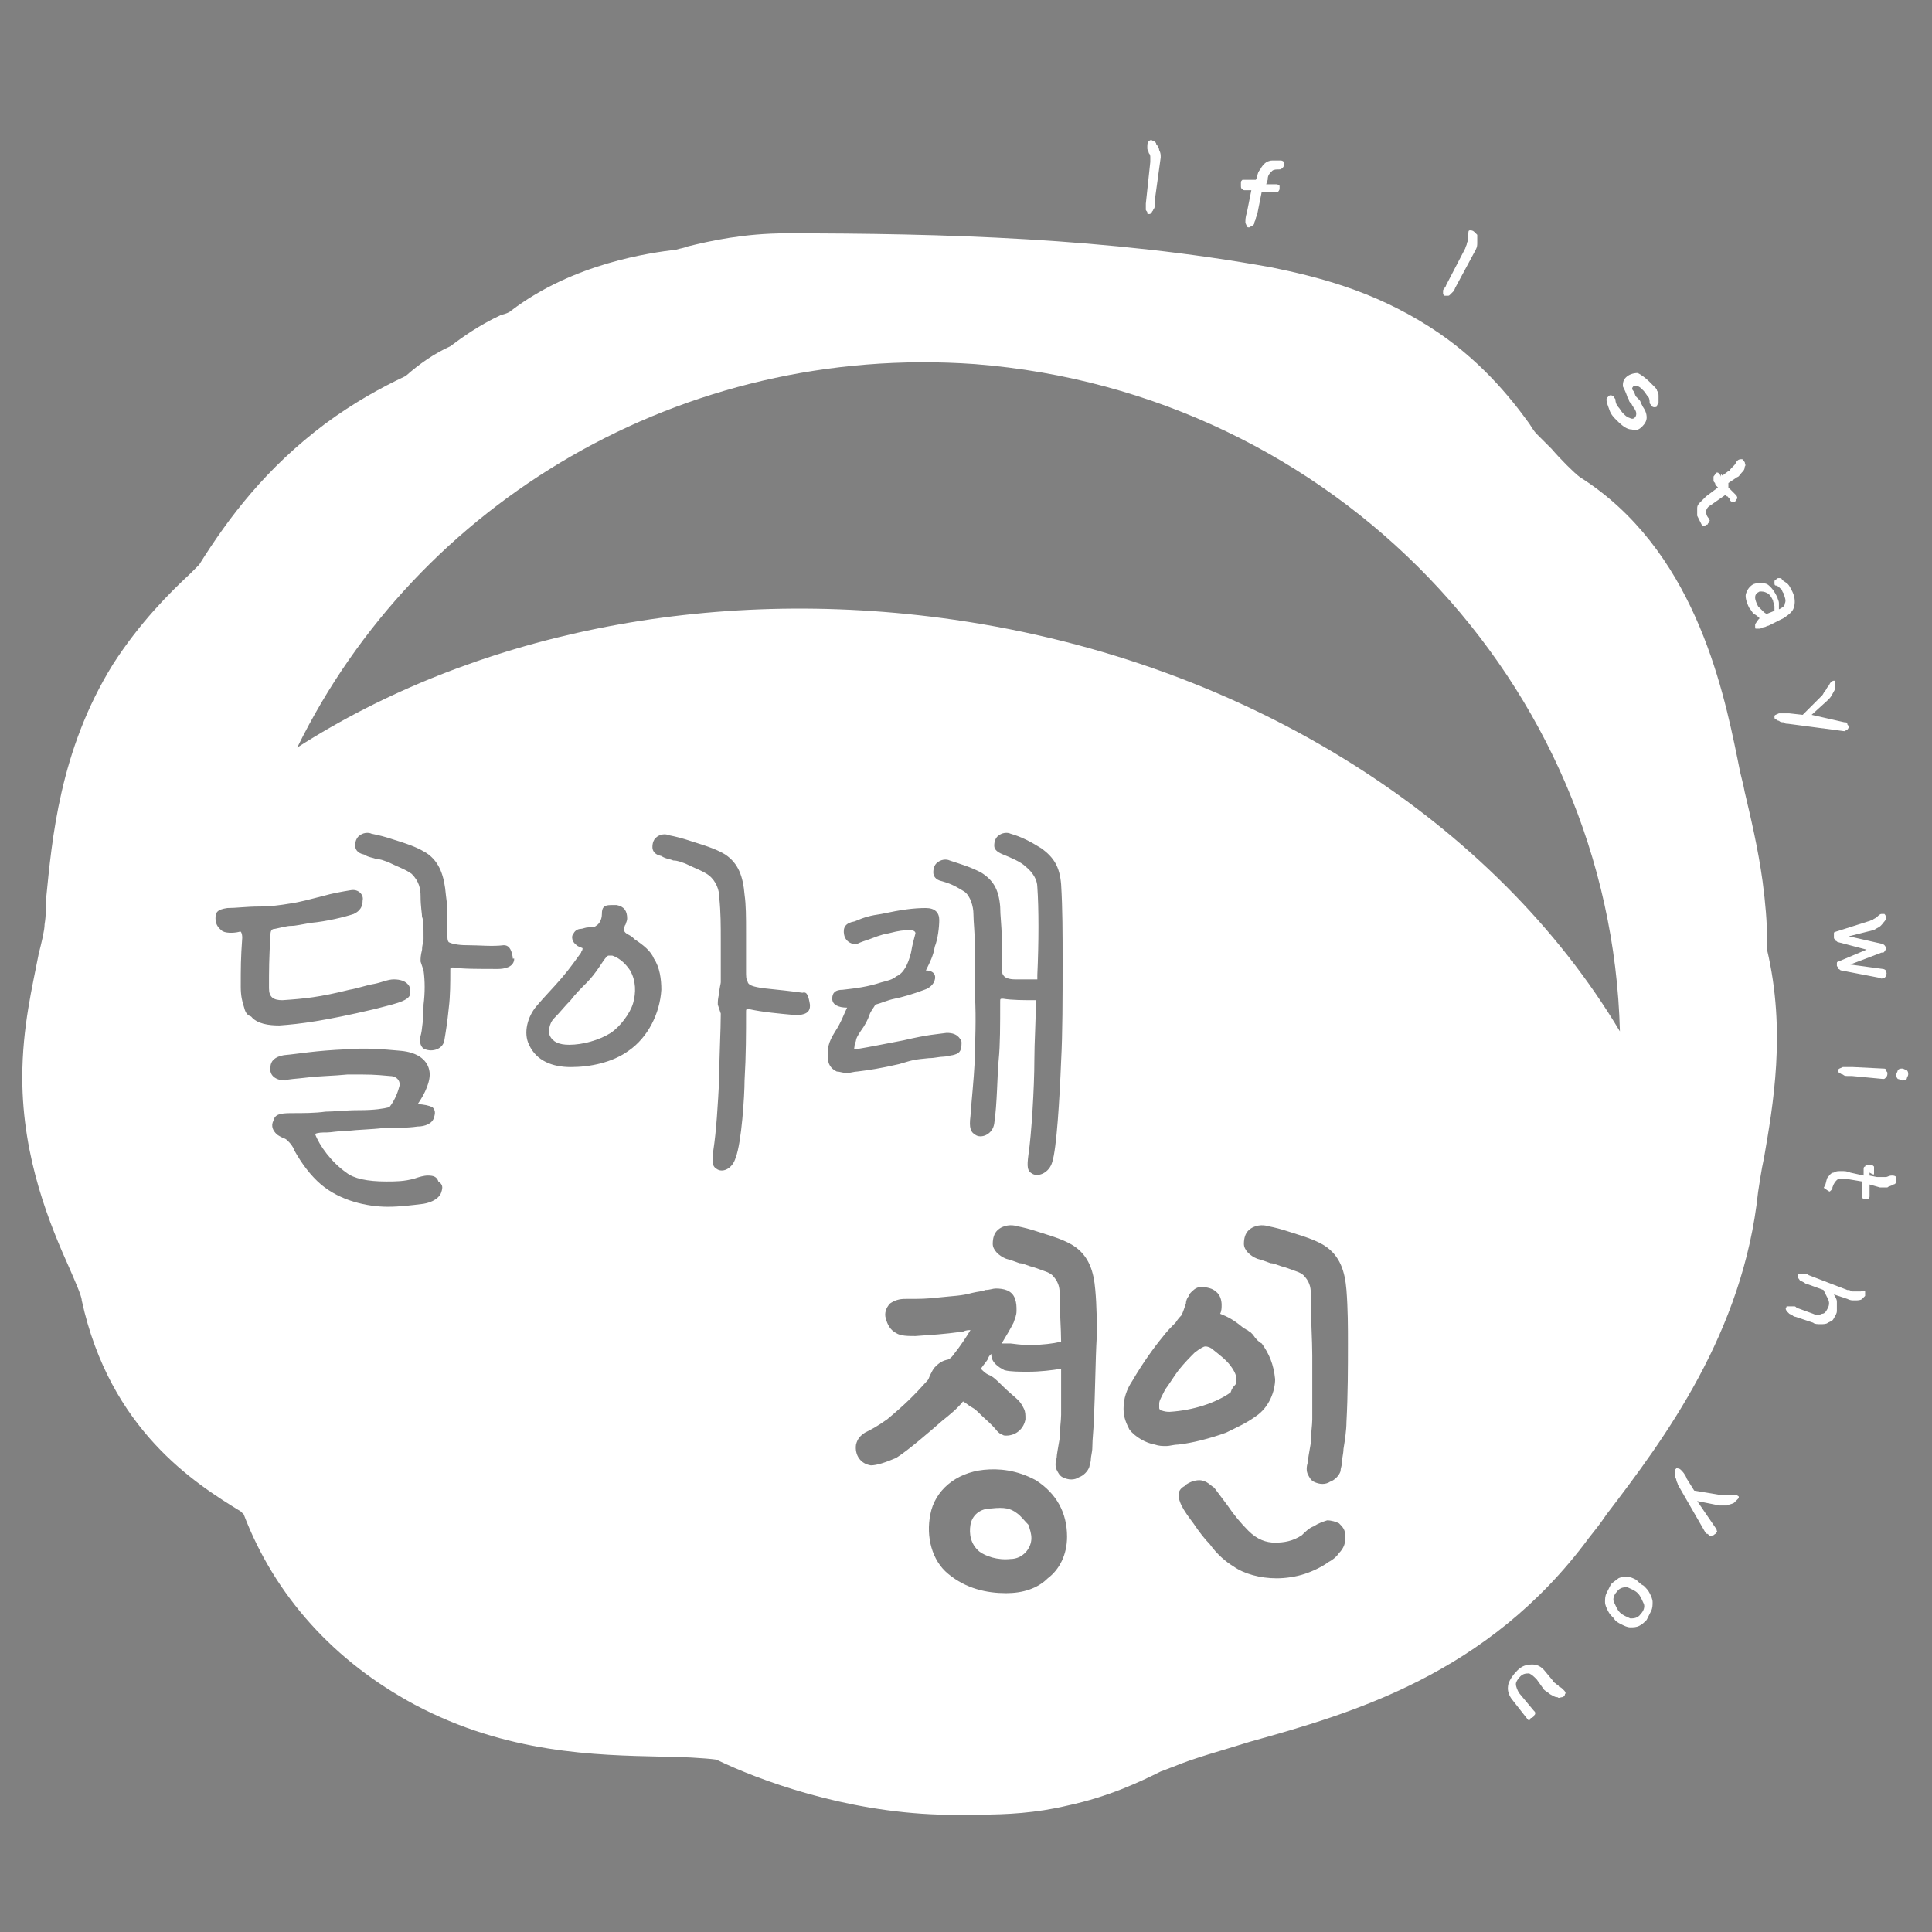 <?xml version="1.0" encoding="utf-8"?>
<!-- Generator: Adobe Illustrator 27.7.0, SVG Export Plug-In . SVG Version: 6.00 Build 0)  -->
<svg version="1.1" xmlns="http://www.w3.org/2000/svg" xmlns:xlink="http://www.w3.org/1999/xlink" x="0px" y="0px"
	 viewBox="0 0 130 130" style="enable-background:new 0 0 130 130;" xml:space="preserve">
<rect x="0" y="0" width="130" height="130" fill="#808080" stroke="none"/>
<style type="text/css">
	.st0{fill:#FFFFFF;}
	.st1{clip-path:url(#SVGID_00000163787668035341508390000009657557819328524938_);}
	.st2{fill:#FFC329;}
	.st3{fill:#161616;}
	.st4{display:none;}
	.st5{display:inline;}
	.st6{display:inline;clip-path:url(#SVGID_00000001648513867286746320000000030168703888710330_);}
</style>
<g id="레이어_2">
</g>
<g id="레이어_1">
	<g>
		<path class="st0" d="M255.8,63.9c0-0.3,0-0.6,0-0.8c0-1-0.1-2.3-0.3-3.8c-0.3-2.2-0.8-4.3-1.2-6c-0.1-0.6-0.3-1.2-0.4-1.8
			l-0.1-0.5c-1-4.9-3-14.1-10.6-18.9c-0.4-0.3-1.3-1.2-1.9-1.9c-0.3-0.3-0.7-0.7-1-1c-0.2-0.2-0.3-0.4-0.5-0.7
			c-1.3-1.8-3.4-4.4-6.7-6.5c-3.9-2.5-7.7-3.4-10.6-4c-11-2-22.2-2.3-32.7-2.3c-2.8,0-5.1,0.5-6.7,0.9c-0.2,0.1-0.4,0.1-0.7,0.2
			c-1.7,0.2-6.9,0.9-11.1,4.1c-0.1,0.1-0.3,0.2-0.7,0.3c-1.5,0.7-2.6,1.5-3.4,2.1c-1.1,0.5-2.1,1.2-3,2c-1.7,0.8-3.5,1.8-5.4,3.2
			c-4,3-6.5,6.3-8.5,9.5c-0.2,0.2-0.4,0.4-0.6,0.6c-1.4,1.3-3.4,3.3-5.2,6.1c-3.6,5.8-4.1,11.8-4.5,15.8c-0.1,0.6-0.1,1.2-0.2,1.8
			c0,0.4-0.2,1.2-0.4,2c-0.4,2.1-1.1,4.9-1.1,8.3c0,5.5,1.9,10,3.2,12.9c0.3,0.7,0.8,1.8,0.8,2.1c1.9,8.7,7.6,12.3,10.7,14.2
			l0.1,0.1c0,0,0.1,0.1,0.1,0.1c2.1,5.5,6.1,9.9,11.5,12.8c6.2,3.3,12.2,3.4,16.6,3.5c1.2,0,3,0.1,3.7,0.2c2.9,1.4,8.6,3.5,15,3.7
			l0.7,0c0.6,0,1.3,0,2.1,0c1.7,0,3.7-0.1,5.8-0.6c2.8-0.6,4.9-1.6,6.3-2.3c0.3-0.1,0.5-0.2,0.8-0.3c1.4-0.6,3.3-1.1,5.2-1.7
			c6.8-1.9,16-4.5,22.8-13.7c0.4-0.5,0.8-1,1.2-1.6c3.9-5.1,9.2-12.2,10.2-21.7c0.1-0.6,0.2-1.4,0.4-2.3
			C256.3,74.4,257.1,69.4,255.8,63.9z"/>
		<g>
			<defs>
				<rect id="SVGID_1_" x="156.5" y="24.4" width="89" height="45"/>
			</defs>
			<clipPath id="SVGID_00000181808961560711272960000006926850621204902297_">
				<use xlink:href="#SVGID_1_"  style="overflow:visible;"/>
			</clipPath>
			<g style="clip-path:url(#SVGID_00000181808961560711272960000006926850621204902297_);">
				<path class="st2" d="M200.8,41.7c20.1,2.9,36.5,13.8,44.8,27.7C245,46,226.4,26.4,202.1,24.6c-19.7-1.5-37.5,9.3-45.6,25.8
					C168.3,42.8,184.1,39.2,200.8,41.7z"/>
			</g>
		</g>
		<path class="st3" d="M153.6,68.4c0.4,0.5,1.2,0.6,1.9,0.6c1.4,0,3-0.2,6.4-1.1c1.2-0.3,2.3-0.5,2.4-1c0-0.3,0-0.5-0.1-0.6
			c-0.2-0.3-0.6-0.5-1-0.4c-0.3,0.1-0.7,0.2-1.3,0.3c-0.6,0.1-1.1,0.3-1.7,0.4c-2,0.5-3,0.6-4.5,0.7c-0.6,0-0.9-0.2-0.9-0.8
			c0-1.2,0-2.1,0.1-3.6c0-0.2,0.1-0.3,0.3-0.4c0.4-0.1,0.8-0.2,1.1-0.2c0.3,0,0.7-0.1,1.3-0.2c1.1-0.1,2.3-0.4,2.9-0.6
			c0.3-0.1,0.6-0.3,0.6-0.9c0-0.5-0.4-0.8-0.8-0.7c-0.6,0.1-1.2,0.3-1.9,0.4c-0.7,0.2-1.4,0.4-2.2,0.5c-0.6,0.1-1.3,0.2-2.1,0.2
			c-0.8,0.1-1.5,0.1-2.1,0.1c-0.6,0-0.8,0.2-0.8,0.7c0,0.5,0.3,0.7,0.4,0.8c0.3,0.1,0.9,0.1,1.2,0.1c0.1,0,0.2,0.1,0.2,0.4
			c0,1.4-0.1,2-0.1,3.3c0,0.6,0.1,1,0.2,1.3C153.4,68.1,153.5,68.3,153.6,68.4z M165.3,69.7c-0.1,0.5,0,0.8,0.3,0.9
			c0.5,0.3,1.1,0,1.3-0.6c0.1-0.6,0.2-1.3,0.3-2.2c0.1-0.8,0.1-1.7,0.1-2.5c0-0.2,0-0.2,0.2-0.2c0.6,0.1,1.6,0.1,3,0.1
			c0.4,0,1.1-0.1,1.1-0.7v-0.2c-0.1-0.6-0.3-0.8-0.6-0.8c-0.8,0-1.6,0-2.5,0c-0.6,0-0.9-0.1-1.2-0.2c-0.1-0.1-0.1-0.4-0.1-0.7
			c0-0.3,0-0.6,0-1s0-0.8-0.1-1.5c-0.1-1.2-0.4-2.2-1.3-2.8c-0.5-0.3-0.9-0.5-2.2-0.9c-0.6-0.2-1-0.3-1.5-0.4
			c-0.3-0.1-0.7-0.1-0.9,0.2c-0.1,0.1-0.2,0.3-0.2,0.6c0,0.2,0.2,0.5,0.6,0.6c0.3,0.1,0.6,0.2,0.8,0.3c0.2,0.1,0.5,0.1,0.8,0.2
			c0.6,0.2,1.2,0.4,1.6,0.8c0.5,0.5,0.6,1,0.6,1.5c0,0.7,0.1,1.2,0.1,1.4c0,0.2,0,0.7,0.1,1.5c0,0.1,0,0.4-0.1,0.7
			c0,0.4-0.1,0.6-0.1,0.7v0.1l0.2,0.6c0,0.7,0,1.4,0,2.3C165.5,68.4,165.4,69.4,165.3,69.7z M155.4,75.3c-0.2,0.4-0.1,0.7,0.2,0.9
			c0.1,0.1,0.3,0.2,0.5,0.3c0.1,0,0.2,0.1,0.3,0.2c0.1,0.1,0.2,0.4,0.4,0.6c0.6,1,1.2,1.8,1.8,2.3c1.3,1.1,3.1,1.5,4.5,1.5
			c0.8,0,1.6-0.1,2.4-0.2c0.6-0.1,1-0.4,1.2-0.8c0.1-0.3,0.1-0.5,0-0.7c-0.1-0.3-0.4-0.4-0.7-0.4c-0.3,0-0.6,0.1-0.9,0.2
			c-0.7,0.2-1.3,0.2-1.9,0.2c-1.3-0.1-2.2-0.3-2.7-0.6c-1.1-0.7-1.9-1.8-2.1-2.6c0.3,0,0.5,0,0.8-0.1c0.3,0,0.7,0,1.3-0.1
			c0.9-0.1,1.8-0.1,2.5-0.2c0.8,0,1.5-0.1,2.3-0.1c0.4,0,0.9-0.1,1.1-0.6c0.1-0.3,0-0.5-0.1-0.7c-0.2-0.1-0.6-0.2-1-0.2
			c0.5-0.7,0.9-1.6,0.8-2.2c-0.1-0.7-0.7-1.3-2-1.4c-1.1-0.1-2.3-0.1-3.5-0.1c-2.3,0.1-3.3,0.2-4.3,0.4c-0.6,0.1-0.9,0.4-0.9,0.8
			c0,0.6,0.4,0.9,1,0.9c0.3,0,0.8-0.1,1.5-0.2c0.8-0.1,1.7-0.1,2.7-0.2c1.6-0.1,1.7-0.1,2.8,0.1c0.5,0,0.7,0.3,0.7,0.6
			c-0.1,0.4-0.4,1-0.7,1.5c-0.4,0.1-1,0.1-2,0.2c-1,0.1-1.7,0.1-2.3,0.1c-0.8,0.1-1.6,0.1-2.3,0.1C155.8,74.8,155.6,74.9,155.4,75.3
			z M172.5,70.3c0.5,1.1,1.6,1.5,2.8,1.5c1.3,0,2.8-0.4,3.9-1.1c1.3-0.9,2.1-2.5,2.2-4c0-0.7-0.1-1.5-0.5-2.1
			c-0.3-0.5-0.7-0.9-1.3-1.3c-0.1-0.1-0.3-0.2-0.4-0.3c-0.2-0.1-0.3-0.2-0.3-0.3c0-0.1,0-0.3,0.1-0.4c0-0.1,0.1-0.3,0.1-0.4
			c0-0.5-0.2-0.8-0.7-0.9c-0.1,0-0.3-0.1-0.4,0c-0.5,0-0.5,0.3-0.6,0.6c-0.1,0.4-0.2,0.6-0.4,0.8c-0.1,0-0.3,0.1-0.5,0.1
			c-0.2,0-0.4,0-0.5,0.1c-0.2,0-0.4,0.1-0.5,0.3c-0.2,0.3-0.1,0.6,0.2,0.8c0.1,0,0.2,0.1,0.4,0.2c0,0.1,0,0.2-0.1,0.3
			c-0.3,0.4-0.7,1-1.3,1.7c-0.6,0.7-1.2,1.3-1.7,1.9C172.4,68.4,172.2,69.5,172.5,70.3z M174.1,69.7c-0.1-0.2-0.1-0.8,0.3-1.2
			c0.4-0.4,0.7-0.8,1.1-1.2c0.3-0.4,0.7-0.8,1.1-1.2c0.3-0.3,0.6-0.7,0.8-1c0.2-0.3,0.4-0.5,0.5-0.7c0.1-0.1,0.1-0.1,0.2-0.1
			c0.1,0,0.1,0,0.2,0c0.6,0.2,1,0.7,1.2,1c0.4,0.7,0.4,1.5,0.2,2.2c-0.2,0.7-0.9,1.6-1.5,2c-0.8,0.6-1.8,0.9-2.8,0.8
			C174.7,70.3,174.3,70.1,174.1,69.7z M185,77.4c-0.1,0.8-0.1,1.1,0.3,1.3c0.4,0.1,1-0.1,1.2-0.8c0.3-1,0.5-4.2,0.6-5.2
			c0.1-1.7,0.1-3.2,0.1-4.6c0-0.2,0-0.2,0.2-0.2c0.9,0.2,2,0.3,3.1,0.4c0.4,0,1,0,1-0.6v-0.1c-0.1-0.6-0.3-0.8-0.5-0.8
			c-0.7,0-1.6-0.1-2.6-0.3c-0.7-0.1-1.1-0.2-1.1-0.5c-0.1-0.1-0.1-0.4-0.1-0.7c0-0.6,0-1.5,0-2.5s0-1.9-0.1-2.6
			c-0.1-1.2-0.4-2.1-1.3-2.7c-0.5-0.3-0.9-0.5-2.3-0.9c-0.6-0.2-1-0.3-1.5-0.4c-0.3-0.1-0.7-0.1-0.9,0.2c-0.1,0.1-0.2,0.3-0.2,0.6
			c0,0.2,0.2,0.5,0.6,0.6c0.3,0.1,0.6,0.2,0.8,0.3c0.2,0.1,0.5,0.1,0.8,0.2c0.6,0.2,1.2,0.4,1.6,0.8c0.5,0.5,0.7,1.1,0.7,1.5
			c0.1,0.9,0.1,1.8,0.1,2.8s0,1.9,0,2.9c0,0.1,0,0.4-0.1,0.7c-0.1,0.4-0.1,0.6-0.1,0.7v0.1l0.2,0.6c0,1.1,0,2.6-0.1,4.3
			C185.3,74.3,185.2,76.1,185,77.4z M192.6,71.1c0,0.4,0.2,0.8,0.5,0.9c0.2,0.1,0.4,0.1,0.7,0.1c0.2,0,0.5,0,0.7-0.1
			c0.7-0.1,1.5-0.3,2.8-0.5c1.1-0.2,1-0.2,2-0.4c0.4-0.1,0.7-0.1,1-0.1c0.3,0,0.5,0,0.6-0.1c0.3-0.1,0.6-0.2,0.6-0.8
			c0-0.1,0-0.2-0.1-0.3c-0.2-0.3-0.5-0.4-0.9-0.4c-0.7,0.1-1.2,0.1-2.9,0.5c-1.6,0.3-2,0.4-3.2,0.6c-0.2,0-0.2-0.1-0.1-0.2
			c0.1-0.2,0.1-0.3,0.1-0.4c0-0.1,0.1-0.3,0.3-0.6c0.3-0.5,0.4-0.8,0.6-1.1c0.1-0.3,0.3-0.5,0.4-0.7c0.4-0.1,0.8-0.2,1.3-0.4
			c0.6-0.1,1.2-0.4,2-0.6c0.6-0.2,0.8-0.7,0.7-1c-0.1-0.2-0.3-0.4-0.6-0.3c0.3-0.6,0.5-1.1,0.6-1.6c0.1-0.6,0.3-1.3,0.3-1.8
			c0-0.5-0.4-0.8-0.9-0.8c-0.8,0-1.6,0.1-3,0.4c-0.7,0.1-1.1,0.3-1.8,0.5c-0.5,0.1-0.8,0.5-0.7,0.9c0.1,0.5,0.6,0.7,0.9,0.6
			c0.2-0.1,0.5-0.2,0.8-0.3c0.3-0.1,0.7-0.2,1.3-0.4c0.8-0.2,0.9-0.2,1.5-0.2c0.2,0,0.3,0.1,0.3,0.2c0,0.4-0.1,0.7-0.3,1.3
			c-0.2,0.8-0.5,1.4-1,1.6c-0.3,0.1-0.6,0.2-1,0.4c-0.9,0.3-1.7,0.4-2.6,0.5c-0.4,0-0.7,0.2-0.7,0.6v0c0,0.4,0.5,0.6,1,0.6
			c-0.1,0.4-0.4,0.9-0.8,1.6C192.7,70.2,192.6,70.6,192.6,71.1z M202.4,75.1c-0.1,0.8-0.1,1.1,0.4,1.3c0.4,0.1,1.1-0.1,1.2-0.8
			c0.2-1.3,0.3-3.3,0.3-4.3c0-1,0.1-2.3,0.1-3.9c0-0.2,0-0.2,0.2-0.2c0.6,0.1,1.4,0.1,2.2,0.1c0,1.5,0,2.8-0.1,4
			c0,1.9-0.2,5.2-0.4,6.4c-0.1,0.8-0.1,1.1,0.3,1.3c0.4,0.1,1-0.1,1.3-0.8c0.3-0.9,0.5-4.3,0.6-6.8c0.1-1.9,0.1-4.1,0.1-6.7
			c0-2,0-3.6-0.1-5.2c-0.1-1.2-0.5-1.8-1.3-2.4c-0.7-0.5-1.4-0.8-2.1-1c-0.3-0.1-0.7-0.1-0.9,0.2c-0.1,0.1-0.2,0.3-0.2,0.6
			c0,0.2,0.2,0.4,0.6,0.6c0.5,0.2,1.1,0.5,1.5,0.8c0.5,0.4,0.7,0.9,0.8,1.4c0.1,1.4,0.1,3.7,0.1,5.7v0.3c-0.4,0-0.9,0-1.5,0
			c-0.4,0-0.7-0.1-0.8-0.3c-0.1-0.1-0.1-0.5-0.1-0.9c0-0.4,0-1,0-1.7c0-0.7-0.1-1.3-0.1-2c-0.1-1.2-0.4-1.8-1.3-2.3
			c-0.7-0.4-1.1-0.6-2.1-0.8c-0.3-0.1-0.7-0.1-0.9,0.2c-0.1,0.1-0.2,0.3-0.2,0.6c0,0.2,0.2,0.5,0.6,0.6c0.7,0.2,1.1,0.4,1.5,0.7
			c0.4,0.3,0.6,1,0.6,1.5c0,0.5,0.1,1.3,0.1,2.3c0,1,0,2.1,0,3.1c0,1.8,0,3.2,0,4.3C202.6,73,202.6,73.6,202.4,75.1z"/>
		<g>
			<polygon class="st3" points="202.4,92.1 202.4,92.1 202.4,92.1 			"/>
			<path class="st3" d="M220.5,83.6L220.5,83.6c0,0.4,0.3,0.8,0.9,1l0,0c0.3,0.2,0.6,0.3,0.9,0.3c0.2,0.1,0.5,0.1,0.7,0.2
				c0.3,0.1,0.6,0.2,0.9,0.3c0.3,0.1,0.4,0.2,0.6,0.3c0.4,0.4,0.5,0.8,0.5,1.2v0l0,0c0.1,1.8,0.1,3.2,0.1,4.2c0,1.4,0.1,2.8,0,4.3
				c0,0.4-0.1,1-0.1,1.6c0,0.6-0.1,1.1-0.2,1.3l0.4,0.1l0,0l-0.4-0.1l0,0c-0.1,0.3,0,0.6,0,0.8c0.1,0.2,0.2,0.4,0.4,0.5l0,0l0,0
				c0.4,0.2,0.8,0.2,1.1,0c0.3-0.1,0.6-0.4,0.7-0.7l0,0c0,0,0,0,0,0c0,0,0,0,0,0l0,0c0.1-0.1,0.1-0.4,0.1-0.6c0-0.2,0.1-0.5,0.1-0.9
				c0.1-0.6,0.1-1.3,0.2-1.8l-0.4,0l0,0l0.4,0l0,0l0,0c0.1-1.9,0.1-3.7,0-5.4h0c0-1-0.1-2.2-0.1-3.6c0,0,0,0,0,0c0,0,0,0,0,0h0
				c0-1.3-0.4-2.4-1.5-3l0,0c0,0,0,0,0,0c0,0,0,0,0,0l0,0c-0.5-0.4-1-0.5-2.3-0.9l0,0c-0.6-0.2-1.1-0.3-1.5-0.4l0,0
				c-0.3-0.1-0.9-0.1-1.3,0.3l0,0c0,0,0,0,0,0c0,0,0,0,0,0l0,0C220.6,82.8,220.5,83.2,220.5,83.6L220.5,83.6
				C220.5,83.5,220.5,83.5,220.5,83.6C220.5,83.5,220.5,83.5,220.5,83.6z M227.2,90.3L227.2,90.3L227.2,90.3L227.2,90.3L227.2,90.3z
				 M227,86.7L227,86.7L227,86.7L227,86.7z M223.6,83.1L223.6,83.1L223.6,83.1L223.6,83.1L223.6,83.1z M221.1,82.9L221.1,82.9
				L221.1,82.9L221.1,82.9z"/>
			<path class="st3" d="M227.6,103.3c0-0.3-0.2-0.5-0.4-0.7l0,0c0,0,0,0,0,0c0,0,0,0,0,0l0,0c-0.2-0.2-0.5-0.3-0.8-0.2v0
				c0,0,0,0,0,0c0,0,0,0,0,0l0,0c-0.3,0-0.7,0.2-0.9,0.4c-0.3,0.2-0.6,0.4-0.8,0.6c-0.6,0.4-1.2,0.5-1.8,0.5l0,0l0,0
				c-0.5,0-1.1-0.2-1.8-0.8c-0.5-0.5-0.9-1-1.4-1.7l0,0c-0.3-0.5-0.6-0.9-0.9-1.2l-0.3,0.3l0,0l0,0l0.3-0.3l0,0l0,0
				c-0.1-0.1-0.4-0.4-1-0.5l0,0c0,0,0,0,0,0c0,0,0,0,0,0l0,0c-0.4,0-0.7,0.1-0.9,0.3l0,0c0,0,0,0,0,0c0,0,0,0-0.1,0.1l0,0
				c-0.2,0.2-0.4,0.4-0.4,0.6c0,0.3,0,0.5,0.2,0.7l0,0c0,0,0,0,0,0c0,0,0,0,0,0l0,0c0.2,0.4,0.4,0.7,0.8,1.2
				c0.4,0.6,0.8,1.1,1.1,1.4l0,0c0.5,0.7,1.1,1.2,1.6,1.5l0,0c0.7,0.5,1.8,0.8,2.9,0.8c0.6,0,1.3-0.1,1.9-0.3
				c0.6-0.2,1.2-0.5,1.6-0.8l0,0c0,0,0,0,0,0c0,0,0,0,0,0l0,0c0.2-0.1,0.5-0.4,0.7-0.6C227.3,104.2,227.6,103.8,227.6,103.3
				L227.6,103.3L227.6,103.3z M219.3,101.6L219.3,101.6L219.3,101.6L219.3,101.6z M217,100.2L217,100.2L217,100.2L217,100.2z
				 M218.7,103.7L218.7,103.7L218.7,103.7L218.7,103.7z"/>
			<polygon class="st3" points="199.9,86.8 199.9,86.8 199.9,87.2 			"/>
			<polygon class="st3" points="199.6,101.9 199.6,101.9 200,102 			"/>
			<polygon class="st3" points="210.6,89.3 210.6,89.3 210.2,89.3 			"/>
			<polygon class="st3" points="215,90 215,90 215.3,90.2 			"/>
			<polygon class="st3" points="207.9,98.2 207.9,98.2 208.3,98.3 			"/>
			<polygon class="st3" points="221.1,89.8 221.1,89.8 221,89.8 220.8,90.1 			"/>
			<path class="st3" d="M219.3,96.4L219.3,96.4c0.8-0.3,1.3-0.6,2-1.1l-0.2-0.3h0l0,0l0.2,0.3l0,0c0.9-0.6,1.3-1.7,1.3-2.5h0
				c0,0,0,0,0,0c0,0,0,0,0,0h0c0-0.9-0.3-1.6-0.9-2.4l0,0l0,0c-0.2-0.2-0.4-0.4-0.6-0.6l-0.3,0.3l0,0l0,0l0.3-0.3
				c-0.1-0.1-0.1-0.1-0.2-0.2c-0.1-0.1-0.1-0.1-0.2-0.1c-0.1-0.1-0.2-0.1-0.3-0.2l0,0c-0.6-0.5-1-0.7-1.5-0.9c0,0,0,0,0,0
				c0.1-0.2,0.1-0.4,0.1-0.6c0-0.4-0.1-0.7-0.4-0.9c-0.3-0.2-0.6-0.3-1-0.3c-0.2,0-0.4,0.1-0.6,0.3l0,0c0,0,0,0,0,0c0,0,0,0,0,0l0,0
				c-0.1,0.1-0.1,0.2-0.2,0.3c-0.1,0.1-0.1,0.3-0.2,0.5c-0.1,0.3-0.2,0.6-0.3,0.8c-0.1,0.1-0.2,0.3-0.4,0.5c-0.3,0.3-0.6,0.6-0.9,1
				l0.3,0.3l0,0v0L215,90c-0.5,0.6-1.3,1.6-2,2.9l0,0c0,0,0,0,0,0c0,0,0,0,0,0l0,0c-0.4,0.6-0.6,1.2-0.6,1.9c0,0.6,0.1,1,0.4,1.4
				l0,0l0,0c0.4,0.6,1.1,0.9,1.7,1l0.1-0.4l0,0l0,0l-0.1,0.4l0,0l0,0c0.3,0,0.6,0.1,0.8,0.1c0.3,0,0.5,0,0.8-0.1l0,0l0,0
				C217.1,97.1,218.3,96.8,219.3,96.4L219.3,96.4z M214.5,94.5L214.5,94.5L214.5,94.5L214.5,94.5z M220.5,92.7L220.5,92.7l-0.4,0
				L220.5,92.7z M218.7,90.4L218.7,90.4l-0.2,0.3c0.5,0.3,0.9,0.7,1.2,1.1c0.3,0.4,0.4,0.7,0.4,0.9h0l0,0c0,0.2,0,0.3-0.1,0.4
				c-0.1,0.1-0.2,0.3-0.4,0.4c-1,0.7-2.5,1.2-4.1,1.3l0,0l0,0c-0.4,0-0.5,0-0.6-0.1c0,0-0.1,0-0.1-0.2v-0.2c0-0.1,0-0.2,0.1-0.4
				c0.1-0.2,0.2-0.4,0.3-0.6c0.3-0.4,0.6-0.9,0.9-1.3c0.4-0.5,0.8-0.9,1.1-1.2c0.3-0.3,0.5-0.4,0.7-0.4c0.2,0,0.4,0.1,0.5,0.2
				L218.7,90.4L218.7,90.4z M219.9,93.9L219.9,93.9L219.9,93.9L219.9,93.9z M218.5,88.6L218.5,88.6
				C218.5,88.6,218.5,88.6,218.5,88.6L218.5,88.6z M220.2,89.6L220.2,89.6L220.2,89.6L220.2,89.6z M217.3,87.1L217.3,87.1
				L217.3,87.1L217.3,87.1z M216.7,88.7L216.7,88.7L216.7,88.7L216.7,88.7L216.7,88.7z M216.2,89.3L216.2,89.3L216.2,89.3
				L216.2,89.3z"/>
			<polygon class="st3" points="218.5,90.8 218.5,90.8 218.7,90.4 218.5,90.7 			"/>
			<path class="st3" d="M206.7,99.7l-0.2,0.3l0,0L206.7,99.7L206.7,99.7c-1.3-0.8-2.5-0.8-3.5-0.7v0c0,0,0,0,0,0c0,0,0,0,0,0v0
				c-1.9,0.2-3.3,1.4-3.6,3l0.4,0.1l0,0l0,0l-0.4-0.1c-0.3,1.5,0.1,3.1,1.2,4l0,0c1.1,1,2.5,1.3,3.9,1.3c1.1,0,2.1-0.3,2.8-1
				c0.8-0.7,1.2-1.6,1.3-2.8l-0.1,0l0.1,0l0,0C208.8,101.8,208,100.5,206.7,99.7z M206.2,103.4c0,0.7-0.6,1.4-1.4,1.4h0
				c-0.9,0-1.7-0.2-2.1-0.5c-0.6-0.5-0.7-1.2-0.6-1.8c0.1-0.6,0.7-1.1,1.4-1.1c0.9,0,1.3,0.1,1.7,0.3c0.4,0.2,0.6,0.5,0.7,0.8
				C206.1,102.8,206.2,103.1,206.2,103.4z M203.2,99.4L203.2,99.4L203.2,99.4L203.2,99.4L203.2,99.4z"/>
			<path class="st3" d="M210.6,89.3l-0.4,0l0,0v0L210.6,89.3c0-1-0.1-2.1-0.1-3.1h0c0,0,0,0,0,0c0,0,0,0,0,0h0c0-1.2-0.4-2.4-1.5-3
				l0,0c0,0,0,0,0,0c0,0,0,0,0,0c-0.5-0.4-1-0.5-2.3-0.9l0,0c-0.6-0.2-1.1-0.3-1.5-0.4l0,0c-0.3-0.1-0.9-0.1-1.3,0.3l0,0
				c0,0,0,0,0,0c0,0,0,0,0,0l0,0c-0.2,0.2-0.3,0.5-0.3,0.9h0c0,0,0,0,0,0c0,0,0,0,0,0l0,0c0,0.4,0.3,0.8,0.9,1l0,0
				c0.3,0.2,0.6,0.3,0.9,0.3c0.2,0.1,0.5,0.1,0.7,0.2c0.3,0.1,0.6,0.2,0.9,0.3c0.3,0.1,0.4,0.2,0.6,0.3c0.4,0.4,0.5,0.8,0.5,1.2v0
				l0,0l0.4,0c0,0,0,0,0,0l-0.4,0c0.1,1.3,0.1,2.4,0.1,3.3c0,0,0,0-0.1,0c-0.4,0.1-1.2,0.2-1.9,0.2c-0.5,0-0.6,0-1.4-0.1l0,0
				c-0.2,0-0.4,0-0.6,0c0.3-0.5,0.6-1,0.8-1.4l0,0c0,0,0,0,0,0c0,0,0,0,0,0l0,0c0.1-0.3,0.2-0.5,0.2-0.8c0-0.3,0-0.5-0.1-0.8
				c-0.2-0.5-0.8-0.7-1.3-0.7c-0.2,0-0.5,0-0.7,0.1l0,0l0,0c-0.3,0.1-0.6,0.1-0.9,0.2c-0.8,0.1-1.3,0.2-2.2,0.3l0,0.4l0,0l0,0l0-0.4
				c-0.9,0.1-1.2,0.1-2.3,0.1c-0.4,0-0.8,0.1-1,0.3c-0.3,0.3-0.4,0.6-0.3,1l0,0c0,0,0,0,0,0c0,0,0,0,0,0l0,0c0.1,0.5,0.3,0.8,0.7,1
				c0.4,0.2,0.8,0.3,1.3,0.2v0c1.3-0.1,1.6-0.1,3.2-0.3v0l0,0c0.2,0,0.3-0.1,0.5-0.1c-0.3,0.5-0.7,1.1-1.1,1.6
				c-0.2,0.2-0.4,0.3-0.5,0.4c-0.3,0.1-0.6,0.2-0.8,0.5l0,0l0,0l0.3,0.2l0,0v0l-0.3-0.2c-0.1,0.1-0.2,0.3-0.3,0.5
				c-0.1,0.2-0.1,0.3-0.2,0.4c-0.9,1-1.5,1.6-2.7,2.6c-0.8,0.5-1.1,0.7-1.5,0.9c0,0,0,0,0,0c0,0,0,0,0,0c0,0,0,0,0,0c0,0,0,0,0,0
				c0,0,0,0,0,0c0,0,0,0,0,0c0,0,0,0,0,0c0,0,0,0,0,0c0,0,0,0,0,0c0,0,0,0,0,0c0,0,0,0,0,0c0,0,0,0,0,0c0,0,0,0,0,0c0,0,0,0,0,0
				c0,0,0,0,0,0c0,0,0,0,0,0c0,0,0,0,0,0c0,0,0,0,0,0c0,0,0,0,0,0c0,0,0,0,0,0c0,0,0,0,0,0c0,0,0,0,0,0c0,0,0,0,0,0c0,0,0,0,0,0
				c0,0,0,0,0,0c0,0,0,0,0,0s0,0,0,0c0,0,0,0,0,0c0,0,0,0,0,0c0,0,0,0,0,0c0,0,0,0,0,0c0,0,0,0,0,0s0,0,0,0c0,0,0,0,0,0c0,0,0,0,0,0
				c0,0,0,0,0,0c0,0,0,0,0,0c0,0,0,0,0,0c0,0,0,0,0,0c0,0,0,0,0,0c0,0,0,0,0,0c0,0,0,0,0,0c0,0,0,0,0,0c0,0,0,0,0,0c0,0,0,0,0,0
				c0,0,0,0,0,0c0,0,0,0,0,0c0,0,0,0,0,0c0,0,0,0,0,0c0,0,0,0,0,0c0,0,0,0,0,0c0,0,0,0,0,0c0,0,0,0,0,0c0,0,0,0,0,0c0,0,0,0,0,0
				c0,0,0,0,0,0c0,0,0,0,0,0c0,0,0,0,0,0c0,0,0,0,0,0c0,0,0,0,0,0c0,0,0,0,0,0c0,0,0,0,0,0c0,0,0,0,0,0c0,0,0,0,0,0c0,0,0,0,0,0
				c0,0,0,0,0,0c0,0,0,0,0,0c0,0,0,0,0,0c0,0,0,0,0,0c0,0,0,0,0,0c0,0,0,0,0,0c0,0,0,0,0,0c0,0,0,0,0,0c0,0,0,0,0,0c0,0,0,0,0,0
				c0,0,0,0,0,0c0,0,0,0,0,0c0,0,0,0,0,0c0,0,0,0,0,0c0,0,0,0,0,0c0,0,0,0,0,0c0,0,0,0,0,0c0,0,0,0,0,0c0,0,0,0,0,0c0,0,0,0,0,0
				c0,0,0,0,0,0c0,0,0,0,0,0c0,0,0,0,0,0c0,0,0,0,0,0c0,0,0,0,0,0c0,0,0,0,0,0c0,0,0,0,0,0c0,0,0,0,0,0c0,0,0,0,0,0c0,0,0,0,0,0
				c0,0,0,0,0,0c0,0,0,0,0,0c0,0,0,0,0,0c0,0,0,0,0,0c0,0,0,0,0,0c0,0,0,0,0,0c0,0,0,0,0,0c0,0,0,0,0,0c0,0,0,0,0,0c0,0,0,0,0,0
				c0,0,0,0,0,0c0,0,0,0,0,0c0,0,0,0,0,0c0,0,0,0,0,0c0,0,0,0,0,0c0,0,0,0,0,0c0,0,0,0,0,0c0,0,0,0,0,0c0,0,0,0,0,0c0,0,0,0,0,0
				c0,0,0,0,0,0c0,0,0,0,0,0c0,0,0,0,0,0c0,0,0,0,0,0c0,0,0,0,0,0c0,0,0,0,0,0c0,0,0,0,0,0c0,0,0,0,0,0c0,0,0,0,0,0c0,0,0,0,0,0
				c0,0,0,0,0,0c0,0,0,0,0,0c0,0,0,0,0,0c0,0,0,0,0,0c0,0,0,0,0,0c0,0,0,0,0,0c0,0,0,0,0,0c0,0,0,0,0,0c0,0,0,0,0,0s0,0,0,0
				c0,0,0,0,0,0c0,0,0,0,0,0c0,0,0,0,0,0c0,0,0,0,0,0c0,0,0,0,0,0c0,0,0,0,0,0c0,0,0,0,0,0c0,0,0,0,0,0c0,0,0,0,0,0c0,0,0,0,0,0
				c0,0,0,0,0,0c0,0,0,0,0,0c0,0,0,0,0,0c0,0,0,0,0,0c0,0,0,0,0,0c0,0,0,0,0,0c0,0,0,0,0,0c0,0,0,0,0,0c0,0,0,0,0,0c0,0,0,0,0,0
				c0,0,0,0,0,0c0,0,0,0,0,0c0,0,0,0,0,0c0,0,0,0,0,0c0,0,0,0,0,0c0,0,0,0,0,0c0,0,0,0,0,0c0,0,0,0,0,0c0,0,0,0,0,0c0,0,0,0,0,0
				c0,0,0,0,0,0c0,0,0,0,0,0c0,0,0,0,0,0c0,0,0,0,0,0c0,0,0,0,0,0c0,0,0,0,0,0c0,0,0,0,0,0c0,0,0,0,0,0c0,0,0,0,0,0c0,0,0,0,0,0
				c0,0,0,0,0,0c0,0,0,0,0,0c0,0,0,0,0,0c0,0,0,0,0,0c0,0,0,0,0,0c0,0,0,0,0,0c0,0,0,0,0,0c0,0,0,0,0,0c0,0,0,0,0,0c0,0,0,0,0,0
				c0,0,0,0,0,0c0,0,0,0,0,0c0,0,0,0,0,0c0,0,0,0,0,0c0,0,0,0,0,0c0,0,0,0,0,0c0,0,0,0,0,0s0,0,0,0c0,0,0,0,0,0c0,0,0,0,0,0
				c0,0,0,0,0,0c0,0,0,0,0,0c0,0,0,0,0,0c0,0,0,0,0,0c0,0,0,0,0,0c0,0,0,0,0,0c0,0,0,0,0,0c0,0,0,0,0,0c0,0,0,0,0,0c0,0,0,0,0,0
				c0,0,0,0,0,0c0,0,0,0,0,0c0,0,0,0,0,0c0,0,0,0,0,0c0,0,0,0,0,0c0,0,0,0,0,0c0,0,0,0,0,0c0,0,0,0,0,0c0,0,0,0,0,0c0,0,0,0,0,0
				c0,0,0,0,0,0c0,0,0,0,0,0c0,0,0,0,0,0c0,0,0,0,0,0c0,0,0,0,0,0c0,0,0,0,0,0c0,0,0,0,0,0c0,0,0,0,0,0c0,0,0,0,0,0c0,0,0,0,0,0
				c0,0,0,0,0,0c0,0,0,0,0,0c0,0,0,0,0,0c0,0,0,0,0,0c0,0,0,0,0,0c0,0,0,0,0,0c0,0,0,0,0,0c0,0,0,0,0,0c0,0,0,0,0,0c0,0,0,0,0,0
				c0,0,0,0,0,0c0,0,0,0,0,0c0,0,0,0,0,0c0,0,0,0,0,0c0,0,0,0,0,0c0,0,0,0,0,0c0,0,0,0,0,0c0,0,0,0,0,0c0,0,0,0,0,0c0,0,0,0,0,0
				c0,0,0,0,0,0c0,0,0,0,0,0c0,0,0,0,0,0c0,0,0,0,0,0c0,0,0,0,0,0c0,0,0,0,0,0c0,0,0,0,0,0c0,0,0,0,0,0c0,0,0,0,0,0c0,0,0,0,0,0
				c0,0,0,0,0,0c0,0,0,0,0,0c0,0,0,0,0,0c0,0,0,0,0,0c0,0,0,0,0,0c0,0,0,0,0,0c0,0,0,0,0,0c0,0,0,0,0,0c0,0,0,0,0,0c0,0,0,0,0,0
				c0,0,0,0,0,0c0,0,0,0,0,0c0,0,0,0,0,0c0,0,0,0,0,0c0,0,0,0,0,0c0,0,0,0,0,0c0,0,0,0,0,0c0,0,0,0,0,0c0,0,0,0,0,0c0,0,0,0,0,0
				c0,0,0,0,0,0c0,0,0,0,0,0c0,0,0,0,0,0c0,0,0,0,0,0c0,0,0,0,0,0c0,0,0,0,0,0c0,0,0,0,0,0c0,0,0,0,0,0c0,0,0,0,0,0c0,0,0,0,0,0
				c0,0,0,0,0,0c0,0,0,0,0,0s0,0,0,0c0,0,0,0,0,0c0,0,0,0,0,0c0,0,0,0,0,0c0,0,0,0,0,0c0,0,0,0,0,0s0,0,0,0c0,0,0,0,0,0c0,0,0,0,0,0
				c0,0,0,0,0,0c0,0,0,0,0,0c0,0,0,0,0,0s0,0,0,0c0,0,0,0,0,0c0,0,0,0,0,0c0,0,0,0,0,0c0,0,0,0,0,0c0,0,0,0,0,0c0,0,0,0,0,0
				c0,0,0,0,0,0c0,0,0,0,0,0c0,0,0,0,0,0c0,0,0,0,0,0c0,0,0,0,0,0c0,0,0,0,0,0c0,0,0,0,0,0c0,0,0,0,0,0c0,0,0,0,0,0c0,0,0,0,0,0
				c0,0,0,0,0,0c0,0,0,0,0,0c0,0,0,0,0,0c0,0,0,0,0,0c0,0,0,0,0,0c0,0,0,0,0,0c0,0,0,0,0,0c0,0,0,0,0,0c0,0,0,0,0,0c0,0,0,0,0,0
				c0,0,0,0,0,0c0,0,0,0,0,0c0,0,0,0,0,0c0,0,0,0,0,0c0,0,0,0,0,0c0,0,0,0,0,0c0,0,0,0,0,0c0,0,0,0,0,0c0,0,0,0,0,0c0,0,0,0,0,0
				c0,0,0,0,0,0c0,0,0,0,0,0c0,0,0,0,0,0c0,0,0,0,0,0c0,0,0,0,0,0c0,0,0,0,0,0c0,0,0,0,0,0c0,0,0,0,0,0c0,0,0,0,0,0s0,0,0,0
				c0,0,0,0,0,0c0,0,0,0,0,0c0,0,0,0,0,0c0,0,0,0,0,0c0,0,0,0,0,0c0,0,0,0,0,0c0,0,0,0,0,0c0,0,0,0,0,0c0,0,0,0,0,0c0,0,0,0,0,0
				c0,0,0,0,0,0c0,0,0,0,0,0c0,0,0,0,0,0c0,0,0,0,0,0c0,0,0,0,0,0c0,0,0,0,0,0c0,0,0,0,0,0c0,0,0,0,0,0c0,0,0,0,0,0c0,0,0,0,0,0
				c0,0,0,0,0,0c0,0,0,0,0,0c0,0,0,0,0,0c0,0,0,0,0,0c0,0,0,0,0,0c0,0,0,0,0,0c0,0,0,0,0,0c0,0,0,0,0,0c0,0,0,0,0,0c0,0,0,0,0,0
				c0,0,0,0,0,0c0,0,0,0,0,0c0,0,0,0,0,0c0,0,0,0,0,0c0,0,0,0,0,0c0,0,0,0,0,0c0,0,0,0,0,0c0,0,0,0,0,0c0,0,0,0,0,0c0,0,0,0,0,0
				c0,0,0,0,0,0c0,0,0,0,0,0c0,0,0,0,0,0c0,0,0,0,0,0c0,0,0,0,0,0c0,0,0,0,0,0c0,0,0,0,0,0c0,0,0,0,0,0s0,0,0,0c0,0,0,0,0,0
				c0,0,0,0,0,0c0,0,0,0,0,0c0,0,0,0,0,0c0,0,0,0,0,0c0,0,0,0,0,0c0,0,0,0,0,0c0,0,0,0,0,0c0,0,0,0,0,0c0,0,0,0,0,0c0,0,0,0,0,0
				c0,0,0,0,0,0c0,0,0,0,0,0c0,0,0,0,0,0c0,0,0,0,0,0c0,0,0,0,0,0c0,0,0,0,0,0c0,0,0,0,0,0c0,0,0,0,0,0c0,0,0,0,0,0c0,0,0,0,0,0
				c0,0,0,0,0,0c0,0,0,0,0,0c0,0,0,0,0,0c0,0,0,0,0,0c0,0,0,0,0,0c0,0,0,0,0,0c0,0,0,0,0,0c0,0,0,0,0,0c0,0,0,0,0,0c0,0,0,0,0,0
				c0,0,0,0,0,0c0,0,0,0,0,0c0,0,0,0,0,0c0,0,0,0,0,0c0,0,0,0,0,0c0,0,0,0,0,0c0,0,0,0,0,0c0,0,0,0,0,0c0,0,0,0,0,0c0,0,0,0,0,0
				c0,0,0,0,0,0c0,0,0,0,0,0c0,0,0,0,0,0c0,0,0,0,0,0c0,0,0,0,0,0c0,0,0,0,0,0c0,0,0,0,0,0c0,0,0,0,0,0c0,0,0,0,0,0c0,0,0,0,0,0
				s0,0,0,0c0,0,0,0,0,0c0,0,0,0,0,0c0,0,0,0,0,0c0,0,0,0,0,0c0,0,0,0,0,0s0,0,0,0c0,0,0,0,0,0c0,0,0,0,0,0c0,0,0,0,0,0c0,0,0,0,0,0
				c0,0,0,0,0,0c0,0,0,0,0,0c0,0,0,0,0,0c0,0,0,0,0,0c0,0,0,0,0,0c0,0,0,0,0,0c0,0,0,0,0,0c0,0,0,0,0,0c0,0,0,0,0,0c0,0,0,0,0,0
				c0,0,0,0,0,0c0,0,0,0,0,0c0,0,0,0,0,0c0,0,0,0,0,0c0,0,0,0,0,0c0,0,0,0,0,0c0,0,0,0,0,0c0,0,0,0,0,0c0,0,0,0,0,0c0,0,0,0,0,0
				c0,0,0,0,0,0c0,0,0,0,0,0c0,0,0,0,0,0c0,0,0,0,0,0c0,0,0,0,0,0c0,0,0,0,0,0c0,0,0,0,0,0c0,0,0,0,0,0c0,0,0,0,0,0c0,0,0,0,0,0
				c0,0,0,0,0,0c0,0,0,0,0,0c0,0,0,0,0,0c0,0,0,0,0,0c0,0,0,0,0,0c0,0,0,0,0,0c0,0,0,0,0,0c0,0,0,0,0,0c0,0,0,0,0,0c0,0,0,0,0,0
				c0,0,0,0,0,0c0,0,0,0,0,0c0,0,0,0,0,0c0,0,0,0,0,0c0,0,0,0,0,0c0,0,0,0,0,0c0,0,0,0,0,0c0,0,0,0,0,0c0,0,0,0,0,0
				c-0.3,0.1-0.5,0.4-0.6,0.8l0,0l0,0c0,0.8,0.4,1.4,1,1.4l0,0c0,0,0,0,0,0c0,0,0,0,0,0v0c0.5,0,1.1-0.1,1.7-0.5l-0.2-0.4l0,0
				l0.2,0.4l0,0l0,0c0.9-0.5,2.3-1.8,3.1-2.5l0,0c0.5-0.4,1-0.9,1.4-1.3c0.2,0.1,0.4,0.3,0.6,0.4c0.2,0.1,0.4,0.3,0.6,0.5l0,0l0,0
				l0.3-0.3l0,0l-0.3,0.3c0.3,0.3,0.7,0.7,1.1,1.1l0,0l0,0l0.3-0.3l0,0h0l-0.3,0.3c0,0,0,0,0,0c0,0,0,0,0,0c0,0,0,0,0,0c0,0,0,0,0,0
				c0,0,0,0,0,0c0,0,0,0,0,0c0,0,0,0,0,0c0,0,0,0,0,0c0,0,0,0,0,0c0,0,0,0,0,0c0,0,0,0,0,0c0,0,0,0,0,0c0,0,0,0,0,0c0,0,0,0,0,0
				c0,0,0,0,0,0c0,0,0,0,0,0c0,0,0,0,0,0c0,0,0,0,0,0c0,0,0,0,0,0c0,0,0,0,0,0c0,0,0,0,0,0c0,0,0,0,0,0c0,0,0,0,0,0c0,0,0,0,0,0
				c0,0,0,0,0,0c0,0,0,0,0,0c0,0,0,0,0,0c0,0,0,0,0,0c0,0,0,0,0,0c0,0,0,0,0,0c0,0,0,0,0,0c0,0,0,0,0,0c0,0,0,0,0,0c0,0,0,0,0,0
				c0,0,0,0,0,0c0,0,0,0,0,0c0,0,0,0,0,0c0,0,0,0,0,0c0,0,0,0,0,0c0,0,0,0,0,0c0,0,0,0,0,0c0,0,0,0,0,0c0,0,0,0,0,0c0,0,0,0,0,0
				c0,0,0,0,0,0c0,0,0,0,0,0c0,0,0,0,0,0c0,0,0,0,0,0c0,0,0,0,0,0c0,0,0,0,0,0c0,0,0,0,0,0c0,0,0,0,0,0c0,0,0,0,0,0c0,0,0,0,0,0
				c0,0,0,0,0,0c0,0,0,0,0,0c0,0,0,0,0,0c0,0,0,0,0,0c0,0,0,0,0,0c0,0,0,0,0,0c0,0,0,0,0,0c0,0,0,0,0,0c0,0,0,0,0,0c0,0,0,0,0,0
				c0,0,0,0,0,0c0,0,0,0,0,0c0,0,0,0,0,0c0,0,0,0,0,0c0,0,0,0,0,0c0,0,0,0,0,0c0,0,0,0,0,0c0,0,0,0,0,0c0,0,0,0,0,0c0,0,0,0,0,0
				c0,0,0,0,0,0c0,0,0,0,0,0c0,0,0,0,0,0c0,0,0,0,0,0c0,0,0,0,0,0c0,0,0,0,0,0c0,0,0,0,0,0c0,0,0,0,0,0c0,0,0,0,0,0c0,0,0,0,0,0
				c0,0,0,0,0,0c0,0,0,0,0,0c0,0,0,0,0,0c0,0,0,0,0,0c0,0,0,0,0,0c0,0,0,0,0,0c0,0,0,0,0,0c0,0,0,0,0,0c0,0,0,0,0,0c0,0,0,0,0,0
				c0,0,0,0,0,0c0,0,0,0,0,0c0,0,0,0,0,0c0,0,0,0,0,0c0,0,0,0,0,0c0,0,0,0,0,0c0,0,0,0,0,0c0,0,0,0,0,0c0,0,0,0,0,0c0,0,0,0,0,0
				c0,0,0,0,0,0c0,0,0,0,0,0c0,0,0,0,0,0c0,0,0,0,0,0c0,0,0,0,0,0c0,0,0,0,0,0c0,0,0,0,0,0c0,0,0,0,0,0c0,0,0,0,0,0c0,0,0,0,0,0
				c0,0,0,0,0,0c0,0,0,0,0,0c0,0,0,0,0,0c0,0,0,0,0,0c0,0,0,0,0,0c0,0,0,0,0,0c0,0,0,0,0,0c0,0,0,0,0,0s0,0,0,0c0,0,0,0,0,0
				c0,0,0,0,0,0c0,0,0,0,0,0s0,0,0,0c0,0,0,0,0,0c0,0,0,0,0,0s0,0,0,0c0,0,0,0,0,0s0,0,0,0c0,0,0,0,0,0c0,0,0,0,0,0c0,0,0,0,0,0
				c0,0,0,0,0,0c0,0,0,0,0,0c0,0,0,0,0,0s0,0,0,0c0,0,0,0,0,0s0,0,0,0c0,0,0,0,0,0s0,0,0,0s0,0,0,0c0,0,0,0,0,0s0,0,0,0c0,0,0,0,0,0
				c0,0,0,0,0,0s0,0,0,0c0,0,0,0,0,0c0,0,0,0,0,0s0,0,0,0s0,0,0,0c0,0,0,0,0,0c0,0,0,0,0,0c0,0,0,0,0,0s0,0,0,0s0,0,0,0s0,0,0,0
				s0,0,0,0c0,0,0,0,0,0s0,0,0,0c0,0,0,0,0,0s0,0,0,0c0,0,0,0,0,0s0,0,0,0c0,0,0,0,0,0s0,0,0,0c0,0,0,0,0,0s0,0,0,0s0,0,0,0s0,0,0,0
				c0,0,0,0,0,0s0,0,0,0s0,0,0,0s0,0,0,0c0,0,0,0,0,0s0,0,0,0c0,0,0,0,0,0c0,0,0,0,0,0s0,0,0,0s0,0,0,0s0,0,0,0c0,0,0,0,0,0
				c0,0,0,0,0,0s0,0,0,0s0,0,0,0c0,0,0,0,0,0s0,0,0,0s0,0,0,0s0,0,0,0c0,0,0,0,0,0s0,0,0,0c0,0,0,0,0,0s0,0,0,0c0,0,0,0,0,0
				c0,0,0,0,0,0s0,0,0,0c0,0,0,0,0,0c0,0,0,0,0,0c0,0,0,0,0,0s0,0,0,0c0,0,0,0,0,0s0,0,0,0c0,0,0,0,0,0s0,0,0,0c0,0,0,0,0,0s0,0,0,0
				c0,0,0,0,0,0c0,0,0,0,0,0c0,0,0,0,0,0c0,0,0,0,0,0c0,0,0,0,0,0c0,0,0,0,0,0c0,0,0,0,0,0c0,0,0,0,0,0c0,0,0,0,0,0c0,0,0,0,0,0
				c0,0,0,0,0,0c0,0,0,0,0,0c0,0,0,0,0,0c0,0,0,0,0,0c0,0,0,0,0,0c0,0,0,0,0,0c0,0,0,0,0,0s0,0,0,0c0,0,0,0,0,0c0,0,0,0,0,0
				c0,0,0,0,0,0c0,0,0,0,0,0c0,0,0,0,0,0c0,0,0,0,0,0c0,0,0,0,0,0c0,0,0,0,0,0c0,0,0,0,0,0c0,0,0,0,0,0c0,0,0,0,0,0c0,0,0,0,0,0
				c0,0,0,0,0,0c0,0,0,0,0,0c0,0,0,0,0,0c0,0,0,0,0,0c0,0,0,0,0,0c0,0,0,0,0,0c0,0,0,0,0,0c0,0,0,0,0,0c0,0,0,0,0,0s0,0,0,0
				c0,0,0,0,0,0c0,0,0,0,0,0c0,0,0,0,0,0c0,0,0,0,0,0c0,0,0,0,0,0c0,0,0,0,0,0c0,0,0,0,0,0c0,0,0,0,0,0c0,0,0,0,0,0c0,0,0,0,0,0
				c0,0,0,0,0,0c0,0,0,0,0,0c0,0,0,0,0,0c0,0,0,0,0,0c0,0,0,0,0,0c0,0,0,0,0,0c0,0,0,0,0,0c0,0,0,0,0,0c0,0,0,0,0,0c0,0,0,0,0,0
				c0,0,0,0,0,0c0,0,0,0,0,0c0,0,0,0,0,0c0,0,0,0,0,0c0,0,0,0,0,0c0,0,0,0,0,0c0,0,0,0,0,0c0,0,0,0,0,0c0,0,0,0,0,0c0,0,0,0,0,0
				c0,0,0,0,0,0c0,0,0,0,0,0c0,0,0,0,0,0c0,0,0,0,0,0c0,0,0,0,0,0c0,0,0,0,0,0c0,0,0,0,0,0c0,0,0,0,0,0c0,0,0,0,0,0c0,0,0,0,0,0
				c0,0,0,0,0,0c0,0,0,0,0,0s0,0,0,0c0,0,0,0,0,0c0,0,0,0,0,0c0,0,0,0,0,0c0,0,0,0,0,0c0,0,0,0,0,0c0,0,0,0,0,0c0,0,0,0,0,0
				c0,0,0,0,0,0c0,0,0,0,0,0c0,0,0,0,0,0c0,0,0,0,0,0c0,0,0,0,0,0c0,0,0,0,0,0c0,0,0,0,0,0c0,0,0,0,0,0c0,0,0,0,0,0c0,0,0,0,0,0
				c0,0,0,0,0,0c0,0,0,0,0,0c0,0,0,0,0,0c0,0,0,0,0,0c0,0,0,0,0,0c0,0,0,0,0,0c0,0,0,0,0,0c0,0,0,0,0,0c0,0,0,0,0,0c0,0,0,0,0,0
				c0,0,0,0,0,0c0,0,0,0,0,0c0,0,0,0,0,0c0,0,0,0,0,0c0,0,0,0,0,0c0,0,0,0,0,0c0,0,0,0,0,0c0,0,0,0,0,0c0,0,0,0,0,0c0,0,0,0,0,0
				c0,0,0,0,0,0c0,0,0,0,0,0c0,0,0,0,0,0c0,0,0,0,0,0c0,0,0,0,0,0c0,0,0,0,0,0c0,0,0,0,0,0c0,0,0,0,0,0c0,0,0,0,0,0c0,0,0,0,0,0
				s0,0,0,0c0,0,0,0,0,0c0,0,0,0,0,0s0,0,0,0c0,0,0,0,0,0c0,0,0,0,0,0c0,0,0,0,0,0c0,0,0,0,0,0c0,0,0,0,0,0c0,0,0,0,0,0c0,0,0,0,0,0
				c0,0,0,0,0,0c0,0,0,0,0,0c0,0,0,0,0,0c0,0,0,0,0,0c0,0,0,0,0,0c0,0,0,0,0,0s0,0,0,0c0,0,0,0,0,0c0,0,0,0,0,0c0,0,0,0,0,0
				c0,0,0,0,0,0c0,0,0,0,0,0c0,0,0,0,0,0c0,0,0,0,0,0c0,0,0,0,0,0c0,0,0,0,0,0c0,0,0,0,0,0c0,0,0,0,0,0c0,0,0,0,0,0c0,0,0,0,0,0
				c0,0,0,0,0,0c0,0,0,0,0,0c0,0,0,0,0,0c0,0,0,0,0,0c0,0,0,0,0,0c0,0,0,0,0,0c0,0,0,0,0,0c0,0,0,0,0,0c0,0,0,0,0,0c0,0,0,0,0,0
				c0,0,0,0,0,0c0,0,0,0,0,0s0,0,0,0c0,0,0,0,0,0s0,0,0,0c0,0,0,0,0,0c0,0,0,0,0,0c0,0,0,0,0,0s0,0,0,0c0,0,0,0,0,0c0,0,0,0,0,0
				c0,0,0,0,0,0c0,0,0,0,0,0c0,0,0,0,0,0c0,0,0,0,0,0c0,0,0,0,0,0c0,0,0,0,0,0c0,0,0,0,0,0c0,0,0,0,0,0c0,0,0,0,0,0c0,0,0,0,0,0
				c0,0,0,0,0,0c0,0,0,0,0,0c0,0,0,0,0,0c0,0,0,0,0,0s0,0,0,0c0,0,0,0,0,0s0,0,0,0c0,0,0,0,0,0c0,0,0,0,0,0c0,0,0,0,0,0s0,0,0,0
				c0,0,0,0,0,0c0,0,0,0,0,0c0,0,0,0,0,0s0,0,0,0c0,0,0,0,0,0c0,0,0,0,0,0c0,0,0,0,0,0c0,0,0,0,0,0c0,0,0,0,0,0s0,0,0,0c0,0,0,0,0,0
				c0,0,0,0,0,0c0,0,0,0,0,0c0,0,0,0,0,0c0,0,0,0,0,0c0,0,0,0,0,0c0,0,0,0,0,0c0,0,0,0,0,0c0,0,0,0,0,0c0,0,0,0,0,0c0,0,0,0,0,0
				c0,0,0,0,0,0c0,0,0,0,0,0c0,0,0,0,0,0c0,0,0,0,0,0c0,0,0,0,0,0c0,0,0,0,0,0c0,0,0,0,0,0c0,0,0,0,0,0c0,0,0,0,0,0c0,0,0,0,0,0
				c0,0,0,0,0,0c0,0,0,0,0,0c0,0,0,0,0,0c0,0,0,0,0,0c0,0,0,0,0,0s0,0,0,0c0,0,0,0,0,0c0,0,0,0,0,0c0,0,0,0,0,0c0,0,0,0,0,0
				c0,0,0,0,0,0c0,0,0,0,0,0c0,0,0,0,0,0c0,0,0,0,0,0c0,0,0,0,0,0c0,0,0,0,0,0c0,0,0,0,0,0c0,0,0,0,0,0c0,0,0,0,0,0c0,0,0,0,0,0
				c0,0,0,0,0,0c0,0,0,0,0,0c0,0,0,0,0,0c0,0,0,0,0,0c0,0,0,0,0,0c0,0,0,0,0,0c0,0,0,0,0,0c0,0,0,0,0,0c0,0,0,0,0,0c0,0,0,0,0,0
				c0,0,0,0,0,0c0,0,0,0,0,0c0,0,0,0,0,0c0,0,0,0,0,0c0,0,0,0,0,0c0,0,0,0,0,0c0,0,0,0,0,0c0,0,0,0,0,0c0,0,0,0,0,0c0,0,0,0,0,0
				c0,0,0,0,0,0c0,0,0,0,0,0c0,0,0,0,0,0c0,0,0,0,0,0c0,0,0,0,0,0c0,0,0,0,0,0c0,0,0,0,0,0c0,0,0,0,0,0c0,0,0,0,0,0c0,0,0,0,0,0
				s0,0,0,0c0,0,0,0,0,0c0,0,0,0,0,0c0,0,0,0,0,0c0,0,0,0,0,0c0,0,0,0,0,0c0,0,0,0,0,0c0,0,0,0,0,0c0,0,0,0,0,0c0,0,0,0,0,0
				c0,0,0,0,0,0c0,0,0,0,0,0c0,0,0,0,0,0c0,0,0,0,0,0c0,0,0,0,0,0c0,0,0,0,0,0c0,0,0,0,0,0c0,0,0,0,0,0s0,0,0,0c0,0,0,0,0,0
				c0.1,0.1,0.2,0.2,0.3,0.2c0.1,0,0.2,0,0.3,0.1l0,0l0,0l0-0.4l0,0l0,0.4c0.6,0,1.2-0.5,1.3-1.1l-0.4-0.1l0,0l0,0l0.4,0.1l0,0l0,0
				c0-0.2,0-0.4-0.1-0.7c-0.1-0.2-0.2-0.4-0.4-0.6l0,0l0,0l-0.3,0.3l0,0l0.3-0.3c-0.2-0.2-0.6-0.5-1.1-1c-0.3-0.3-0.6-0.6-0.9-0.7
				c-0.1-0.1-0.3-0.2-0.5-0.4c0.2-0.3,0.4-0.5,0.5-0.7l0,0c0.1-0.1,0.1-0.2,0.2-0.3c0,0.3,0.1,0.5,0.3,0.7c0.2,0.2,0.4,0.3,0.6,0.4
				l0,0l0,0l0.1-0.4l0,0l0,0l-0.1,0.4c0.4,0.1,1,0.1,1.6,0.1c0.8,0,1.6-0.1,2.2-0.2c0,1.2,0,2.2,0,3.1c0,0.4-0.1,1-0.1,1.6
				c0,0.6-0.1,1.1-0.2,1.3l0.4,0.1l0,0v0l-0.4-0.1c-0.1,0.3,0,0.6,0,0.8c0.1,0.2,0.2,0.4,0.4,0.5l0,0l0,0c0.4,0.2,0.8,0.2,1.1,0
				c0.3-0.1,0.6-0.4,0.7-0.7l0,0c0,0,0,0,0,0c0,0,0,0,0,0l0,0c0-0.1,0.1-0.3,0.1-0.5c0-0.2,0.1-0.5,0.1-0.8c0.1-0.6,0.1-1.3,0.1-1.9
				c0,0,0,0,0,0c0,0,0,0,0,0h0C210.6,93.7,210.6,91.6,210.6,89.3z M202.4,92.2L202.4,92.2l-0.1,0.1l0,0v0L202.4,92.2l-0.1-0.1l0,0
				L202.4,92.2L202.4,92.2L202.4,92.2L202.4,92.2l0.2,0.2L202.4,92.2z M208.6,92C208.6,92,208.6,92,208.6,92L208.6,92L208.6,92z
				 M204.6,83.6L204.6,83.6L204.6,83.6L204.6,83.6z M208.2,90.1L208.2,90.1L208.2,90.1L208.2,90.1z M204.6,88.4L204.6,88.4
				L204.6,88.4L204.6,88.4z M202.2,86.9L202.2,86.9L202.2,86.9L202.2,86.9z M196.7,88.1L196.7,88.1L196.7,88.1L196.7,88.1z
				 M198.3,89L198.3,89L198.3,89L198.3,89z M201.4,88.7L201.4,88.7l0,0.3L201.4,88.7z M200.7,93.7L200.7,93.7L200.7,93.7L200.7,93.7
				L200.7,93.7z M201,94l0.2-0.3l0,0l0,0L201,94L201,94z M203.5,90.4L203.5,90.4L203.5,90.4L203.5,90.4z"/>
		</g>
		<g>
			<path class="st0" d="M214.3,9.5c0.1-0.1,0.2-0.1,0.3,0c0.1,0,0.2,0.1,0.2,0.2c0.1,0.1,0.2,0.3,0.2,0.4c0.1,0.2,0.1,0.3,0.1,0.5
				l-0.4,2.9c0,0.1,0,0.2,0,0.3c0,0.1,0,0.2-0.1,0.3c0,0.1-0.1,0.1-0.1,0.2c-0.1,0.1-0.1,0.1-0.2,0.1c-0.1,0-0.1,0-0.1-0.1
				c0-0.1-0.1-0.1-0.1-0.2c0-0.1,0-0.2,0-0.2c0-0.1,0-0.1,0-0.2l0.3-2.8c0-0.1,0-0.2,0-0.3c0-0.1,0-0.2-0.1-0.3
				c0-0.1-0.1-0.2-0.1-0.3C214.1,9.7,214.2,9.6,214.3,9.5z"/>
			<path class="st0" d="M222.2,12.1l-0.1,0.3c0,0,0.1,0,0.1,0c0,0,0.1,0,0.2,0c0,0,0.1,0,0.1,0c0,0,0.1,0,0.1,0s0.1,0,0.1,0
				c0,0,0.1,0,0.1,0c0.1,0,0.2,0.1,0.2,0.1c0,0.1,0,0.1,0,0.2c0,0.1-0.1,0.2-0.1,0.2c-0.1,0-0.1,0-0.2,0c0,0,0,0-0.1,0
				c0,0-0.1,0-0.1,0c0,0-0.1,0-0.1,0s-0.1,0-0.2,0c0,0,0,0-0.1,0c0,0,0,0-0.1,0c0,0,0,0-0.1,0c0,0,0,0-0.1,0l-0.3,1.5
				c0,0.1-0.1,0.2-0.1,0.3s-0.1,0.2-0.1,0.3c0,0.1-0.1,0.2-0.2,0.2c-0.1,0.1-0.1,0.1-0.2,0.1c-0.1,0-0.1-0.1-0.2-0.3
				c0-0.2,0-0.4,0.1-0.7l0.3-1.5c-0.1,0-0.1,0-0.2,0c-0.1,0-0.1,0-0.2,0c-0.1,0-0.2,0-0.2-0.1c-0.1,0-0.1-0.1-0.1-0.2
				c0-0.1,0-0.1,0-0.2c0-0.1,0-0.1,0.1-0.2c0,0,0.1,0,0.1,0c0,0,0.1,0,0.2,0c0.1,0,0.1,0,0.2,0c0.1,0,0.1,0,0.2,0l0.2,0l0.1-0.2
				c0-0.2,0.1-0.4,0.2-0.5c0.1-0.2,0.2-0.3,0.3-0.4s0.3-0.2,0.5-0.2c0.2,0,0.4,0,0.6,0c0.1,0,0.2,0.1,0.2,0.1c0,0.1,0,0.1,0,0.2
				c0,0.1-0.1,0.2-0.1,0.2s-0.1,0.1-0.2,0.1c-0.2,0-0.4,0-0.5,0.1C222.3,11.7,222.3,11.8,222.2,12.1z"/>
			<path class="st0" d="M235.9,15.5c0.1,0,0.2,0,0.3,0.1c0.1,0.1,0.1,0.1,0.2,0.2c0,0.2,0,0.3,0,0.5c0,0.2,0,0.3-0.1,0.5l-1.4,2.6
				c0,0.1-0.1,0.1-0.1,0.2c-0.1,0.1-0.1,0.1-0.2,0.2c-0.1,0.1-0.1,0.1-0.2,0.1c-0.1,0-0.1,0-0.2,0c0,0-0.1-0.1-0.1-0.1
				c0-0.1,0-0.1,0-0.2c0-0.1,0-0.1,0.1-0.2c0-0.1,0.1-0.1,0.1-0.2l1.3-2.5c0-0.1,0.1-0.2,0.1-0.3c0-0.1,0.1-0.2,0.1-0.3
				c0-0.1,0-0.2,0-0.3C235.7,15.6,235.8,15.5,235.9,15.5z"/>
			<path class="st0" d="M247.9,25.7c0.1,0.1,0.2,0.2,0.3,0.3c0.1,0.1,0.2,0.2,0.2,0.3c0.1,0.1,0.1,0.2,0.1,0.4c0,0.1,0,0.2,0,0.4
				c0,0.1-0.1,0.1-0.1,0.2s-0.1,0.1-0.2,0.1c-0.1,0-0.2-0.1-0.2-0.1c0-0.1-0.1-0.1-0.1-0.2c0-0.1,0-0.3-0.1-0.4
				c-0.1-0.1-0.2-0.3-0.3-0.4c-0.2-0.2-0.3-0.3-0.4-0.3c-0.1-0.1-0.2,0-0.3,0c-0.1,0.1-0.1,0.2,0,0.3c0.1,0.1,0.1,0.3,0.2,0.4
				c0,0,0.1,0.1,0.1,0.1c0,0,0.1,0.1,0.1,0.1c0,0,0.1,0.1,0.1,0.2c0,0.1,0.1,0.1,0.1,0.2c0.2,0.3,0.3,0.5,0.3,0.8
				c0,0.2-0.1,0.4-0.3,0.6c-0.2,0.2-0.4,0.3-0.7,0.2c-0.3,0-0.6-0.2-1-0.6c-0.2-0.2-0.4-0.4-0.5-0.7c-0.1-0.3-0.2-0.5-0.2-0.7
				c0-0.1,0-0.1,0.1-0.2c0.1-0.1,0.1-0.1,0.2-0.1c0.1,0,0.2,0.1,0.2,0.1c0,0.1,0.1,0.1,0.1,0.2c0,0.2,0.1,0.4,0.2,0.5
				c0.1,0.1,0.2,0.3,0.3,0.4c0.1,0.1,0.3,0.3,0.4,0.3c0.2,0.1,0.3,0.1,0.4,0c0.1-0.1,0.1-0.2,0.1-0.3c0-0.1-0.1-0.3-0.2-0.4
				c0-0.1-0.1-0.1-0.1-0.2c0,0-0.1-0.1-0.1-0.1c0,0-0.1-0.1-0.1-0.2c0-0.1-0.1-0.1-0.1-0.2c-0.1-0.3-0.2-0.5-0.3-0.7
				c0-0.2,0-0.4,0.2-0.6c0.2-0.2,0.5-0.3,0.8-0.3C247.3,25.2,247.6,25.4,247.9,25.7z"/>
			<path class="st0" d="M252.8,31.9l0.1,0.1l0.4-0.3c0.1,0,0.1-0.1,0.2-0.2c0.1-0.1,0.1-0.1,0.2-0.2c0.1-0.1,0.1-0.2,0.2-0.3
				c0.1-0.1,0.2-0.1,0.3-0.1c0.1,0,0.1,0.1,0.2,0.2c0,0.1,0.1,0.2,0,0.3c0,0.2-0.1,0.3-0.2,0.4c-0.1,0.1-0.2,0.3-0.3,0.3l-0.6,0.4
				c0,0,0,0,0,0.1c0,0,0,0,0,0.1c0,0,0,0,0,0.1s0,0,0.1,0.1c0,0,0,0,0.1,0.1c0,0,0,0,0.1,0.1c0,0,0,0,0.1,0.1c0,0,0,0,0.1,0.1
				c0.1,0.1,0.1,0.2,0.1,0.2c0,0.1-0.1,0.1-0.1,0.2c-0.1,0.1-0.2,0.1-0.2,0.1c-0.1,0-0.1-0.1-0.2-0.1c0,0,0,0,0-0.1s0,0-0.1-0.1
				c0,0,0-0.1-0.1-0.1c0,0-0.1-0.1-0.1-0.1c0,0,0,0,0,0s0,0,0,0c0,0,0,0,0,0c0,0,0,0,0,0l-1,0.7c-0.2,0.1-0.3,0.3-0.3,0.4
				s0,0.3,0.2,0.5c0,0.1,0.1,0.1,0,0.2c0,0.1-0.1,0.1-0.1,0.2c-0.1,0-0.1,0-0.2,0.1c-0.1,0-0.1,0-0.2-0.1c-0.1-0.2-0.2-0.4-0.3-0.6
				c0-0.2,0-0.3,0-0.5c0-0.2,0.1-0.3,0.2-0.4c0.1-0.1,0.3-0.3,0.4-0.4l0.8-0.6c0,0-0.1-0.1-0.1-0.1c0,0-0.1-0.1-0.1-0.2
				c-0.1-0.1-0.1-0.1-0.1-0.2c0-0.1,0-0.1,0-0.2c0-0.1,0.1-0.1,0.1-0.2c0,0,0.1-0.1,0.1-0.1c0,0,0.1,0,0.1,0s0.1,0.1,0.1,0.1
				c0,0,0.1,0.1,0.1,0.2S252.7,31.9,252.8,31.9z"/>
			<path class="st0" d="M255.3,41.6c-0.1-0.1-0.2-0.2-0.4-0.3c-0.1-0.1-0.2-0.3-0.3-0.4c-0.2-0.4-0.3-0.8-0.2-1
				c0.1-0.3,0.3-0.5,0.5-0.6c0.3-0.1,0.6-0.1,0.9,0c0.3,0.2,0.5,0.5,0.7,0.9c0,0.1,0.1,0.2,0.1,0.4s0,0.2,0,0.4l0,0
				c0.2-0.1,0.4-0.2,0.4-0.4c0.1-0.2,0-0.4-0.1-0.7c-0.1-0.1-0.1-0.3-0.2-0.3c-0.1-0.1-0.2-0.2-0.3-0.2c-0.1,0-0.1-0.1-0.1-0.2
				c0-0.1,0-0.2,0.1-0.2c0.1-0.1,0.1-0.1,0.2-0.1s0.2,0,0.2,0.1c0.1,0.1,0.3,0.2,0.4,0.3c0.1,0.1,0.2,0.3,0.3,0.5
				c0.2,0.4,0.2,0.8,0.1,1.1c-0.1,0.3-0.4,0.5-0.7,0.7l-1,0.5c-0.1,0-0.2,0.1-0.3,0.1c-0.1,0-0.2,0.1-0.3,0.1c-0.1,0-0.2,0-0.2,0
				c-0.1,0-0.1,0-0.1-0.1c0,0,0-0.1,0-0.2C255.2,41.7,255.3,41.7,255.3,41.6z M256.3,41.1c0-0.1,0-0.2,0-0.3c0-0.1-0.1-0.3-0.1-0.4
				c-0.1-0.2-0.2-0.4-0.4-0.5s-0.3-0.1-0.5-0.1c-0.2,0.1-0.3,0.2-0.3,0.4c0,0.2,0.1,0.4,0.2,0.6c0.1,0.1,0.2,0.2,0.3,0.3
				s0.2,0.2,0.3,0.2L256.3,41.1z"/>
			<path class="st0" d="M261,48.6c0.1,0,0.2,0,0.2,0.1c0,0.1,0.1,0.1,0.1,0.2c0,0.1-0.1,0.2-0.1,0.2c-0.1,0-0.1,0.1-0.2,0.1
				l-3.8-0.5c-0.1,0-0.2,0-0.3-0.1c-0.1,0-0.2,0-0.3-0.1c-0.1,0-0.2-0.1-0.2-0.1c-0.1,0-0.1-0.1-0.1-0.2c0-0.1,0.1-0.1,0.3-0.2
				c0.2,0,0.4,0,0.7,0l0.9,0.1l1.3-1.3c0.1-0.1,0.1-0.2,0.2-0.3c0.1-0.1,0.1-0.2,0.2-0.3c0.1-0.1,0.1-0.2,0.2-0.3s0.2-0.1,0.2-0.1
				c0.1,0,0.1,0.1,0.1,0.2c0,0.1,0,0.2,0,0.2c0,0.2-0.1,0.3-0.2,0.5c-0.1,0.2-0.2,0.3-0.3,0.4l-1.1,1L261,48.6z"/>
			<path class="st0" d="M262.7,62c0.1,0,0.2-0.1,0.3-0.1c0.1-0.1,0.2-0.1,0.3-0.2c0.1-0.1,0.2-0.2,0.3-0.2c0.1,0,0.2,0,0.2,0
				c0,0,0.1,0.1,0.1,0.2c0,0.1,0,0.2-0.1,0.3c-0.1,0.1-0.2,0.3-0.4,0.4c-0.2,0.1-0.3,0.2-0.4,0.2l-1.6,0.4l2.2,0.5
				c0.1,0,0.2,0.1,0.2,0.1s0.1,0.1,0.1,0.2c0,0.1,0,0.1-0.1,0.2c0,0.1-0.1,0.1-0.2,0.1l-2.1,0.8l2.2,0.3c0.1,0,0.2,0.1,0.2,0.1
				c0,0.1,0.1,0.2,0,0.3c0,0.1,0,0.1-0.1,0.2c-0.1,0-0.2,0.1-0.3,0l-2.6-0.5c-0.1,0-0.1-0.1-0.2-0.1c0-0.1-0.1-0.2-0.1-0.2
				c0-0.1,0-0.2,0-0.2c0-0.1,0.1-0.1,0.1-0.1l1.9-0.8l-1.9-0.5c-0.1,0-0.1-0.1-0.2-0.1c0-0.1-0.1-0.1-0.1-0.2c0-0.1,0-0.2,0-0.3
				c0-0.1,0.1-0.1,0.1-0.1L262.7,62z"/>
			<path class="st0" d="M263.7,71.9c0.1,0,0.2,0,0.2,0.1s0.1,0.1,0.1,0.2c0,0.1,0,0.2-0.1,0.3c-0.1,0.1-0.1,0.1-0.2,0.1l-2.1-0.2
				c-0.1,0-0.2,0-0.3,0c-0.1,0-0.2,0-0.3-0.1c-0.1,0-0.2-0.1-0.2-0.1c-0.1,0-0.1-0.1-0.1-0.2c0-0.1,0.1-0.1,0.3-0.2
				c0.2,0,0.4,0,0.7,0L263.7,71.9z M264.9,72.7c-0.1,0-0.2-0.1-0.3-0.1c-0.1-0.1-0.1-0.2-0.1-0.3c0-0.1,0.1-0.2,0.1-0.3
				c0.1-0.1,0.2-0.1,0.3-0.1c0.1,0,0.2,0.1,0.3,0.1c0.1,0.1,0.1,0.2,0.1,0.3c0,0.1-0.1,0.2-0.1,0.3C265.1,72.7,265,72.7,264.9,72.7z
				"/>
			<path class="st0" d="M262.7,78.9l0,0.2l0.5,0.1c0.1,0,0.2,0,0.3,0c0.1,0,0.2,0,0.3,0c0.1,0,0.2-0.1,0.4-0.1c0.1,0,0.2,0,0.3,0.1
				c0,0.1,0,0.2,0,0.3c0,0.1-0.1,0.2-0.2,0.2c-0.1,0.1-0.3,0.1-0.4,0.2c-0.2,0-0.3,0-0.5,0l-0.7-0.2c0,0,0,0,0,0.1c0,0,0,0,0,0.1
				c0,0,0,0.1,0,0.1c0,0,0,0,0,0.1c0,0,0,0.1,0,0.1c0,0,0,0.1,0,0.1c0,0,0,0.1,0,0.1c0,0,0,0.1,0,0.1c0,0.1-0.1,0.2-0.1,0.2
				c-0.1,0-0.1,0-0.2,0c-0.1,0-0.2-0.1-0.2-0.1c0-0.1,0-0.1,0-0.2c0,0,0,0,0-0.1c0,0,0-0.1,0-0.1c0,0,0-0.1,0-0.1c0,0,0-0.1,0-0.2
				c0,0,0,0,0-0.1c0,0,0,0,0-0.1c0,0,0,0,0-0.1c0,0,0,0,0-0.1l-1.2-0.2c-0.2,0-0.4,0-0.5,0.1c-0.1,0.1-0.2,0.2-0.3,0.5
				c0,0.1,0,0.1-0.1,0.2s-0.1,0.1-0.2,0c-0.1,0-0.1-0.1-0.2-0.1c-0.1-0.1-0.1-0.1,0-0.2c0.1-0.3,0.1-0.5,0.2-0.6
				c0.1-0.1,0.2-0.3,0.4-0.3c0.1-0.1,0.3-0.1,0.5-0.1c0.2,0,0.4,0,0.6,0.1l0.9,0.2c0-0.1,0-0.1,0-0.2c0-0.1,0-0.1,0-0.2
				c0-0.1,0-0.2,0.1-0.2c0-0.1,0.1-0.1,0.2-0.1c0.1,0,0.1,0,0.2,0c0.1,0,0.1,0,0.2,0.1c0,0,0,0.1,0,0.1c0,0,0,0.1,0,0.2
				c0,0.1,0,0.1,0,0.2S262.7,78.9,262.7,78.9z"/>
			<path class="st0" d="M262.4,86.9c0,0.1,0,0.2,0,0.3c-0.1,0.1-0.1,0.1-0.2,0.2c-0.1,0.1-0.3,0.1-0.5,0.1s-0.3,0-0.5-0.1l-0.9-0.3
				c0.1,0.2,0.2,0.3,0.2,0.5c0,0.2,0,0.4,0,0.6c0,0.2-0.1,0.3-0.2,0.5s-0.2,0.2-0.4,0.3c-0.1,0.1-0.3,0.1-0.5,0.1
				c-0.2,0-0.4,0-0.5-0.1l-1.2-0.4c-0.1,0-0.2-0.1-0.2-0.1s-0.2-0.1-0.2-0.1c-0.1-0.1-0.1-0.1-0.2-0.2c0-0.1-0.1-0.1,0-0.2
				c0-0.1,0-0.1,0.1-0.1c0.1,0,0.1,0,0.2,0c0.1,0,0.2,0,0.2,0c0.1,0,0.1,0,0.2,0.1l1.1,0.4c0.2,0.1,0.4,0.1,0.6,0
				c0.2,0,0.3-0.2,0.4-0.4c0.1-0.2,0.1-0.4,0-0.6c-0.1-0.2-0.2-0.4-0.3-0.6l-1.1-0.4c-0.1,0-0.2-0.1-0.2-0.1s-0.2-0.1-0.2-0.1
				c-0.1,0-0.1-0.1-0.2-0.2c0-0.1-0.1-0.1,0-0.2c0-0.1,0-0.1,0.1-0.1c0.1,0,0.1,0,0.2,0c0.1,0,0.2,0,0.2,0c0.1,0,0.1,0,0.2,0.1
				l2.6,1c0.1,0,0.2,0,0.3,0.1c0.1,0,0.2,0,0.3,0c0.1,0,0.2,0,0.3,0S262.4,86.8,262.4,86.9z"/>
			<path class="st0" d="M252.4,102.9c0,0.1,0.1,0.2,0,0.2c0,0.1-0.1,0.1-0.2,0.2c-0.1,0-0.2,0.1-0.3,0s-0.1-0.1-0.2-0.1l-1.9-3.3
				c0-0.1-0.1-0.2-0.1-0.3c0-0.1-0.1-0.2-0.1-0.3c0-0.1,0-0.2,0-0.3c0-0.1,0-0.1,0.1-0.2c0.1,0,0.2,0,0.3,0.1s0.3,0.3,0.4,0.6
				l0.5,0.8l1.8,0.3c0.1,0,0.2,0,0.3,0c0.1,0,0.2,0,0.4,0c0.1,0,0.2,0,0.3,0c0.1,0,0.2,0.1,0.2,0.1c0,0.1,0,0.1-0.1,0.2
				c-0.1,0.1-0.1,0.1-0.2,0.2c-0.1,0.1-0.3,0.1-0.5,0.2c-0.2,0-0.3,0-0.5,0l-1.5-0.3L252.4,102.9z"/>
			<path class="st0" d="M247.5,106.7c0.2,0.2,0.3,0.3,0.4,0.5s0.2,0.4,0.2,0.6c0,0.2,0,0.4-0.1,0.6c-0.1,0.2-0.2,0.4-0.3,0.6
				c-0.2,0.2-0.3,0.3-0.5,0.4c-0.2,0.1-0.4,0.1-0.6,0.1c-0.2,0-0.4-0.1-0.6-0.2c-0.2-0.1-0.4-0.2-0.5-0.4c-0.2-0.2-0.3-0.3-0.4-0.5
				c-0.1-0.2-0.2-0.4-0.2-0.6c0-0.2,0-0.4,0.1-0.6c0.1-0.2,0.2-0.4,0.3-0.6c0.2-0.2,0.4-0.3,0.5-0.4c0.2-0.1,0.4-0.1,0.6-0.1
				c0.2,0,0.4,0.1,0.6,0.2C247.2,106.5,247.4,106.6,247.5,106.7z M247.1,107.2c-0.2-0.2-0.5-0.3-0.7-0.4c-0.2,0-0.5,0-0.7,0.3
				c-0.2,0.2-0.3,0.5-0.2,0.7s0.2,0.5,0.4,0.7c0.2,0.2,0.5,0.3,0.7,0.4c0.2,0,0.5,0,0.7-0.3c0.2-0.2,0.3-0.5,0.2-0.7
				C247.5,107.7,247.3,107.4,247.1,107.2z"/>
			<path class="st0" d="M239.8,115.7l-1.1-1.4c-0.2-0.3-0.3-0.6-0.2-1c0.1-0.3,0.3-0.6,0.6-0.9c0.3-0.3,0.6-0.4,1-0.4
				c0.3,0,0.6,0.1,0.9,0.5l0.5,0.6c0,0.1,0.1,0.1,0.2,0.2s0.2,0.1,0.2,0.2c0.1,0,0.2,0.1,0.3,0.2c0.1,0.1,0.2,0.2,0.1,0.3
				c0,0.1-0.1,0.2-0.2,0.2s-0.2,0.1-0.3,0c-0.2,0-0.3-0.1-0.5-0.2c-0.1-0.1-0.3-0.2-0.4-0.3l-0.5-0.7c-0.2-0.2-0.3-0.3-0.5-0.4
				c-0.2,0-0.4,0-0.6,0.2c-0.2,0.2-0.3,0.4-0.3,0.5c0,0.2,0.1,0.4,0.2,0.6l1,1.2c0.1,0.1,0.1,0.1,0.1,0.2c0,0.1-0.1,0.1-0.1,0.2
				c-0.1,0.1-0.2,0.1-0.2,0.1C239.9,115.8,239.8,115.8,239.8,115.7z"/>
		</g>
	</g>
	<g>
		<g class="st4">
			<defs>
				<rect id="SVGID_00000125566056676611179600000008351208443399580832_" x="19.6" y="24.4" width="89" height="45"/>
			</defs>
			<clipPath id="SVGID_00000136374639922187127290000010355338175151763343_" class="st5">
				<use xlink:href="#SVGID_00000125566056676611179600000008351208443399580832_"  style="overflow:visible;"/>
			</clipPath>
			<g style="display:inline;clip-path:url(#SVGID_00000136374639922187127290000010355338175151763343_);">
				<path class="st0" d="M63.8,41.7c20.1,2.9,36.5,13.8,44.8,27.7C108,46,89.5,26.4,65.2,24.6c-19.7-1.5-37.5,9.3-45.6,25.8
					C31.3,42.8,47.2,39.2,63.8,41.7z"/>
			</g>
		</g>
		<g>
			<polygon class="st0" points="67.9,94.6 68.2,94.3 67.9,94.6 			"/>
			<rect x="64" y="93.9" class="st0" width="0.3" height="0"/>
			<polygon class="st0" points="63.8,93.7 63.8,93.7 63.8,93.7 			"/>
			<polygon class="st0" points="61.3,89 61.3,89 61.3,89 			"/>
			<polygon class="st0" points="71.3,98.3 71,98.2 71.3,98.3 			"/>
			<polygon class="st0" points="67.5,91.8 67.4,92.2 67.5,91.8 			"/>
			<polygon class="st0" points="64.5,88.7 64.5,89 64.5,88.7 			"/>
			<polygon class="st0" points="65.4,92.1 65.4,92.1 65.4,92.2 65.6,92.3 65.4,92.2 			"/>
			<polygon class="st0" points="66.5,90.4 66.6,90.5 66.5,90.4 			"/>
			<polygon class="st0" points="65.4,92.1 65.4,92.1 65.4,92.1 			"/>
			<polygon class="st0" points="65.3,92.3 65.3,92.3 65.4,92.1 65.3,92.3 			"/>
			<rect x="65.3" y="92.1" transform="matrix(0.651 -0.759 0.759 0.651 -47.101 81.788)" class="st0" width="0.1" height="0"/>
			<polygon class="st0" points="59.2,97.6 59.4,97.9 59.2,97.6 			"/>
			<path class="st0" d="M68.4,101.8c-0.4-0.3-0.8-0.4-1.7-0.3c-0.8,0-1.3,0.5-1.4,1.1c-0.1,0.6,0,1.3,0.6,1.8
				c0.4,0.3,1.2,0.6,2.1,0.5h0c0.8,0,1.4-0.7,1.4-1.4c0-0.3-0.1-0.6-0.2-0.9C68.9,102.3,68.7,102,68.4,101.8z"/>
			<polygon class="st0" points="73.3,89.3 73.7,89.3 73.3,89.3 			"/>
			<polygon class="st0" points="71.4,86.4 71,86.4 71.4,86.4 			"/>
			<polygon class="st0" points="69.6,100 69.8,99.7 69.6,100 			"/>
			<polygon class="st0" points="71.2,90.1 71.2,90.1 71.2,90.1 			"/>
			<polygon class="st0" points="66.6,95.8 66.6,95.8 66.3,96.1 66.6,95.8 			"/>
			<polygon class="st0" points="67.4,96.4 67.4,96.8 67.4,96.4 			"/>
			<polygon class="st0" points="68.3,95.6 68.7,95.7 68.3,95.6 			"/>
			<polygon class="st0" points="65.5,94.7 65.2,95 65.5,94.7 			"/>
			<path class="st0" d="M41.2,64.3c-0.1,0-0.1,0-0.2,0c-0.1,0-0.1,0-0.2,0.1c-0.1,0.1-0.3,0.4-0.5,0.7c-0.2,0.3-0.5,0.7-0.8,1
				c-0.4,0.4-0.8,0.8-1.1,1.2c-0.4,0.4-0.7,0.8-1.1,1.2c-0.4,0.4-0.4,1-0.3,1.2c0.2,0.4,0.6,0.6,1.3,0.6c0.9,0,2-0.3,2.8-0.8
				c0.6-0.4,1.3-1.3,1.5-2c0.2-0.7,0.2-1.5-0.2-2.2C42.2,65,41.8,64.5,41.2,64.3z"/>
			<polygon class="st0" points="62.9,91.7 62.9,91.7 62.6,91.5 62.9,91.7 			"/>
			<polygon class="st0" points="66.3,99.4 66.3,99.4 66.3,99.4 			"/>
			<polygon class="st0" points="81.7,103.7 81.7,103.7 81.7,103.7 			"/>
			<polygon class="st0" points="71.6,92 71.6,92 71.6,92 			"/>
			<polygon class="st0" points="88.3,98.4 87.9,98.3 88.3,98.4 			"/>
			<polygon class="st0" points="81.5,100.4 81.5,100.4 81.8,100.1 81.5,100.4 			"/>
			<polygon class="st0" points="80,100.2 80,100.2 80,100.2 			"/>
			<polygon class="st0" points="90.2,95.7 90.6,95.7 90.2,95.7 			"/>
			<polygon class="st0" points="90.2,90.3 90.2,90.3 90.2,90.3 			"/>
			<polygon class="st0" points="90.1,86.7 90.1,86.7 90.1,86.7 			"/>
			<polygon class="st0" points="84.2,82.9 84.2,82.9 84.2,82.9 			"/>
			<polygon class="st0" points="86.6,83.1 86.6,83.1 86.6,83.1 			"/>
			<path class="st0" d="M118.9,63.9c0-0.3,0-0.6,0-0.8c0-1-0.1-2.3-0.3-3.8c-0.3-2.2-0.8-4.3-1.2-6c-0.1-0.6-0.3-1.2-0.4-1.8
				l-0.1-0.5c-1-4.9-3-14.1-10.6-18.9c-0.4-0.3-1.3-1.2-1.9-1.9c-0.3-0.3-0.7-0.7-1-1c-0.2-0.2-0.3-0.4-0.5-0.7
				c-1.3-1.8-3.4-4.4-6.7-6.5c-3.9-2.5-7.7-3.4-10.6-4c-11-2-22.2-2.3-32.7-2.3c-2.8,0-5.1,0.5-6.7,0.9c-0.2,0.1-0.4,0.1-0.7,0.2
				c-1.7,0.2-6.9,0.9-11.1,4.1c-0.1,0.1-0.3,0.2-0.7,0.3c-1.5,0.7-2.6,1.5-3.4,2.1c-1.1,0.5-2.1,1.2-3,2c-1.7,0.8-3.5,1.8-5.4,3.2
				c-4,3-6.5,6.3-8.5,9.5c-0.2,0.2-0.4,0.4-0.6,0.6c-1.4,1.3-3.4,3.3-5.2,6.1c-3.6,5.8-4.1,11.8-4.5,15.8C3.1,61,3.1,61.6,3,62.2
				c0,0.4-0.2,1.2-0.4,2c-0.4,2.1-1.1,4.9-1.1,8.3c0,5.5,1.9,10,3.2,12.9c0.3,0.7,0.8,1.8,0.8,2.1c1.9,8.7,7.6,12.3,10.7,14.2
				l0.1,0.1c0,0,0.1,0.1,0.1,0.1c2.1,5.5,6.1,9.9,11.5,12.8c6.2,3.3,12.2,3.4,16.6,3.5c1.2,0,3,0.1,3.7,0.2c2.9,1.4,8.6,3.5,15,3.7
				l0.7,0c0.6,0,1.3,0,2.1,0c1.7,0,3.7-0.1,5.8-0.6c2.8-0.6,4.9-1.6,6.3-2.3c0.3-0.1,0.5-0.2,0.8-0.3c1.4-0.6,3.3-1.1,5.2-1.7
				c6.8-1.9,16-4.5,22.8-13.7c0.4-0.5,0.8-1,1.2-1.6c3.9-5.1,9.2-12.2,10.2-21.7c0.1-0.6,0.2-1.4,0.4-2.3
				C119.3,74.4,120.2,69.4,118.9,63.9z M16.4,67.7c-0.1-0.3-0.2-0.7-0.2-1.3c0-1.3,0-1.9,0.1-3.3c0-0.3-0.1-0.5-0.2-0.4
				c-0.4,0.1-1,0.1-1.2-0.1c-0.1-0.1-0.4-0.3-0.4-0.8c0-0.4,0.1-0.6,0.8-0.7c0.6,0,1.3-0.1,2.1-0.1c0.8,0,1.5-0.1,2.1-0.2
				c0.7-0.1,1.4-0.3,2.2-0.5c0.7-0.2,1.3-0.3,1.9-0.4c0.5-0.1,0.9,0.3,0.8,0.7c0,0.6-0.4,0.8-0.6,0.9c-0.6,0.2-1.8,0.5-2.9,0.6
				c-0.6,0.1-1,0.2-1.3,0.2c-0.3,0-0.6,0.1-1.1,0.2c-0.2,0-0.3,0.1-0.3,0.4c-0.1,1.6-0.1,2.4-0.1,3.6c0,0.6,0.3,0.8,0.9,0.8
				c1.5-0.1,2.5-0.2,4.5-0.7c0.6-0.1,1.1-0.3,1.7-0.4c0.5-0.1,0.9-0.3,1.3-0.3c0.4,0,0.8,0.1,1,0.4c0.1,0.1,0.1,0.4,0.1,0.6
				c-0.1,0.5-1.3,0.7-2.4,1c-3.4,0.8-5,1-6.4,1.1c-0.7,0-1.5-0.1-1.9-0.6C16.6,68.3,16.5,68.1,16.4,67.7z M29.7,80.2
				c-0.1,0.4-0.6,0.7-1.2,0.8c-0.8,0.1-1.6,0.2-2.4,0.2c-1.4,0-3.2-0.4-4.5-1.5c-0.7-0.6-1.3-1.4-1.8-2.3c-0.1-0.3-0.3-0.5-0.4-0.6
				c-0.1-0.1-0.2-0.2-0.3-0.2c-0.2-0.1-0.4-0.2-0.5-0.3c-0.2-0.2-0.4-0.5-0.2-0.9c0.1-0.4,0.4-0.5,1.2-0.5c0.8,0,1.6,0,2.3-0.1
				c0.6,0,1.3-0.1,2.3-0.1s1.6-0.1,2-0.2c0.4-0.5,0.6-1.1,0.7-1.5c0-0.3-0.2-0.6-0.7-0.6c-1.1-0.1-1.2-0.1-2.8-0.1
				c-1,0.1-1.9,0.1-2.7,0.2c-0.8,0.1-1.3,0.1-1.5,0.2c-0.6,0-1.1-0.3-1-0.9c0-0.4,0.3-0.7,0.9-0.8c1.1-0.1,2-0.3,4.3-0.4
				c1.2-0.1,2.4,0,3.5,0.1c1.3,0.1,1.9,0.7,2,1.4c0.1,0.6-0.3,1.5-0.8,2.2c0.4,0,0.8,0.1,1,0.2c0.2,0.2,0.2,0.4,0.1,0.7
				c-0.1,0.4-0.6,0.6-1.1,0.6c-0.7,0.1-1.5,0.1-2.3,0.1c-0.8,0.1-1.6,0.1-2.5,0.2c-0.6,0-1,0.1-1.3,0.1c-0.3,0-0.6,0-0.8,0.1
				c0.3,0.8,1.1,1.9,2.1,2.6c0.5,0.4,1.4,0.6,2.7,0.6c0.6,0,1.2,0,1.9-0.2c0.3-0.1,0.6-0.2,0.9-0.2c0.4,0,0.6,0.1,0.7,0.4
				C29.8,79.7,29.8,79.9,29.7,80.2z M34.6,64.5c0,0.6-0.7,0.7-1.1,0.7c-1.4,0-2.4,0-3-0.1c-0.2,0-0.2,0-0.2,0.2c0,0.8,0,1.7-0.1,2.5
				c-0.1,1-0.2,1.6-0.3,2.2c-0.1,0.6-0.8,0.8-1.3,0.6c-0.3-0.1-0.4-0.5-0.3-0.9c0.1-0.3,0.2-1.3,0.2-2.1c0.1-0.8,0.1-1.6,0-2.3
				l-0.2-0.6v-0.1c0-0.1,0-0.3,0.1-0.7c0-0.3,0.1-0.6,0.1-0.7c0-0.8,0-1.3-0.1-1.5c0-0.2-0.1-0.7-0.1-1.4c0-0.5-0.1-1-0.6-1.5
				c-0.4-0.3-1-0.5-1.6-0.8c-0.3-0.1-0.5-0.2-0.8-0.2c-0.2-0.1-0.5-0.1-0.8-0.3c-0.5-0.1-0.6-0.4-0.6-0.6c0-0.3,0.1-0.5,0.2-0.6
				c0.3-0.3,0.7-0.3,0.9-0.2c0.5,0.1,0.9,0.2,1.5,0.4c1.3,0.4,1.7,0.6,2.2,0.9c0.9,0.6,1.2,1.6,1.3,2.8c0.1,0.7,0.1,1.1,0.1,1.5
				s0,0.6,0,1c0,0.4,0,0.6,0.1,0.7c0.2,0.1,0.6,0.2,1.2,0.2c0.9,0,1.7,0.1,2.5,0c0.3,0,0.5,0.2,0.6,0.8V64.5z M42.3,70.7
				c-1.1,0.8-2.6,1.1-3.9,1.1c-1.2,0-2.3-0.4-2.8-1.5c-0.4-0.8-0.1-1.9,0.5-2.6c0.5-0.6,1.1-1.2,1.7-1.9c0.6-0.7,1-1.3,1.3-1.7
				c0-0.1,0.1-0.1,0.1-0.3c-0.2-0.1-0.3-0.1-0.4-0.2c-0.3-0.2-0.4-0.6-0.2-0.8c0.1-0.2,0.3-0.3,0.5-0.3c0.1,0,0.3-0.1,0.5-0.1
				c0.2,0,0.4,0,0.5-0.1c0.2-0.1,0.4-0.4,0.4-0.8c0-0.4,0.1-0.6,0.6-0.6c0.1,0,0.2,0,0.4,0c0.5,0.1,0.7,0.4,0.7,0.9
				c0,0.2-0.1,0.3-0.1,0.4c-0.1,0.1-0.1,0.3-0.1,0.4c0,0.1,0.1,0.2,0.3,0.3c0.2,0.1,0.3,0.2,0.4,0.3c0.6,0.4,1.1,0.8,1.3,1.3
				c0.4,0.6,0.5,1.4,0.5,2.1C44.4,68.2,43.6,69.8,42.3,70.7z M54.5,67.7c0,0.6-0.7,0.6-1,0.6c-1.1-0.1-2.2-0.2-3.1-0.4
				c-0.2,0-0.2,0-0.2,0.2c0,1.4,0,2.9-0.1,4.6c0,1-0.2,4.2-0.6,5.2c-0.2,0.7-0.8,1-1.2,0.8c-0.4-0.2-0.4-0.5-0.3-1.3
				c0.2-1.3,0.3-3,0.4-4.9c0-1.7,0.1-3.1,0.1-4.3l-0.2-0.6v-0.1c0-0.1,0-0.3,0.1-0.7c0-0.3,0.1-0.6,0.1-0.7c0-1,0-2,0-2.9
				s0-1.8-0.1-2.8c0-0.5-0.2-1.1-0.7-1.5c-0.4-0.3-1-0.5-1.6-0.8c-0.3-0.1-0.5-0.2-0.8-0.2c-0.2-0.1-0.5-0.1-0.8-0.3
				c-0.5-0.1-0.6-0.4-0.6-0.6c0-0.3,0.1-0.5,0.2-0.6c0.3-0.3,0.7-0.3,0.9-0.2c0.5,0.1,0.9,0.2,1.5,0.4c1.3,0.4,1.8,0.6,2.3,0.9
				c0.9,0.6,1.2,1.5,1.3,2.7c0.1,0.7,0.1,1.5,0.1,2.6s0,1.9,0,2.5c0,0.4,0,0.6,0.1,0.7c0,0.3,0.4,0.4,1.1,0.5c1,0.1,1.9,0.2,2.6,0.3
				c0.3-0.1,0.4,0.2,0.5,0.8V67.7z M55.7,71.1c0-0.6,0-0.9,0.5-1.7c0.4-0.6,0.6-1.2,0.8-1.6c-0.6,0-1-0.2-1-0.6v0
				c0-0.4,0.2-0.6,0.7-0.6c0.9-0.1,1.7-0.2,2.6-0.5c0.4-0.1,0.8-0.2,1-0.4c0.5-0.2,0.8-0.8,1-1.6c0.1-0.6,0.2-0.9,0.3-1.3
				c0-0.1-0.1-0.2-0.3-0.2c-0.6,0-0.7,0-1.5,0.2c-0.6,0.1-1,0.3-1.3,0.4c-0.3,0.1-0.6,0.2-0.8,0.3c-0.3,0.1-0.8-0.1-0.9-0.6
				c-0.1-0.5,0.1-0.8,0.7-0.9c0.7-0.3,1.1-0.4,1.8-0.5c1.4-0.3,2.2-0.4,3-0.4c0.6,0,0.9,0.3,0.9,0.8s-0.1,1.3-0.3,1.8
				c-0.1,0.6-0.3,1-0.6,1.6c0.3,0,0.5,0.1,0.6,0.3c0.1,0.3-0.1,0.8-0.7,1c-0.8,0.3-1.5,0.5-2,0.6c-0.5,0.1-0.9,0.3-1.3,0.4
				c-0.1,0.2-0.3,0.4-0.4,0.7c-0.1,0.3-0.3,0.7-0.6,1.1c-0.2,0.3-0.3,0.5-0.3,0.6c0,0.1-0.1,0.2-0.1,0.4c0,0.1-0.1,0.2,0.1,0.2
				c1.2-0.2,1.6-0.3,3.2-0.6c1.7-0.4,2.2-0.4,2.9-0.5c0.4,0,0.7,0.1,0.9,0.4c0.1,0.1,0.1,0.2,0.1,0.3c0,0.6-0.2,0.7-0.6,0.8
				c-0.1,0-0.4,0.1-0.6,0.1c-0.3,0-0.6,0.1-1,0.1c-1,0.1-1,0.1-2,0.4c-1.3,0.3-2,0.4-2.8,0.5c-0.2,0-0.5,0.1-0.7,0.1
				c-0.3,0-0.5-0.1-0.7-0.1C55.9,71.9,55.7,71.6,55.7,71.1z M69.8,59.7c0-0.5-0.3-1-0.8-1.4c-0.3-0.3-1-0.6-1.5-0.8
				c-0.5-0.2-0.6-0.4-0.6-0.6c0-0.3,0.1-0.5,0.2-0.6c0.3-0.3,0.7-0.3,0.9-0.2c0.7,0.2,1.3,0.5,2.1,1c0.8,0.6,1.2,1.2,1.3,2.4
				c0.1,1.7,0.1,3.3,0.1,5.2c0,2.5,0,4.8-0.1,6.7c-0.1,2.5-0.3,5.9-0.6,6.8c-0.2,0.7-0.9,1-1.3,0.8c-0.4-0.2-0.4-0.5-0.3-1.3
				c0.2-1.3,0.4-4.5,0.4-6.4c0-1.2,0.1-2.5,0.1-4c-0.8,0-1.6,0-2.2-0.1c-0.2,0-0.2,0-0.2,0.2c0,1.6,0,2.9-0.1,3.9s-0.1,3-0.3,4.3
				c-0.1,0.7-0.8,1-1.2,0.8c-0.4-0.2-0.5-0.5-0.4-1.3c0.1-1.4,0.2-2.1,0.3-3.9c0-1.1,0.1-2.5,0-4.3c0-1,0-2.1,0-3.1
				c0-1-0.1-1.8-0.1-2.3c0-0.5-0.2-1.2-0.6-1.5c-0.5-0.3-0.8-0.5-1.5-0.7c-0.5-0.1-0.6-0.4-0.6-0.6c0-0.3,0.1-0.5,0.2-0.6
				c0.3-0.3,0.7-0.3,0.9-0.2c0.9,0.3,1.3,0.4,2.1,0.8c0.8,0.5,1.2,1.1,1.3,2.3c0,0.6,0.1,1.3,0.1,2c0,0.7,0,1.3,0,1.7
				c0,0.4,0,0.8,0.1,0.9c0.1,0.2,0.4,0.3,0.8,0.3c0.5,0,1,0,1.5,0v-0.3C69.9,63.4,69.9,61.1,69.8,59.7z M71.8,103.4L71.8,103.4
				L71.8,103.4c0,1.2-0.5,2.2-1.3,2.8c-0.7,0.7-1.7,1-2.8,1c-1.3,0-2.7-0.3-3.9-1.3l0,0c-1.1-0.9-1.5-2.5-1.2-4l0,0L63,102l-0.4-0.1
				c0.3-1.6,1.7-2.8,3.6-3v0c0,0,0,0,0,0c0,0,0,0,0,0v0c1-0.1,2.2,0,3.5,0.7l0,0C71.1,100.5,71.8,101.8,71.8,103.4L71.8,103.4z
				 M73.6,95.5C73.6,95.5,73.6,95.5,73.6,95.5C73.6,95.5,73.6,95.5,73.6,95.5c0,0.6-0.1,1.3-0.1,1.9c0,0.3-0.1,0.6-0.1,0.8
				c0,0.2-0.1,0.4-0.1,0.5l0,0c0,0,0,0,0,0c0,0,0,0,0,0l0,0c-0.1,0.3-0.4,0.6-0.7,0.7c-0.3,0.2-0.7,0.2-1.1,0l0,0l0,0
				c-0.2-0.1-0.3-0.3-0.4-0.5c-0.1-0.2-0.1-0.5,0-0.8l0,0c0-0.2,0.1-0.7,0.2-1.3c0-0.6,0.1-1.2,0.1-1.6c0-0.9,0-2,0-3.1
				c-0.6,0.1-1.4,0.2-2.2,0.2c-0.6,0-1.2,0-1.6-0.1l0,0l0,0c-0.2-0.1-0.4-0.2-0.6-0.4c-0.2-0.2-0.3-0.4-0.3-0.7
				c-0.1,0.1-0.2,0.2-0.2,0.3l0,0c-0.1,0.2-0.3,0.4-0.5,0.7c0.2,0.2,0.3,0.3,0.5,0.4c0.3,0.1,0.6,0.4,0.9,0.7c0.5,0.5,0.9,0.8,1.1,1
				l0,0l0,0c0.2,0.2,0.3,0.4,0.4,0.6c0.1,0.2,0.1,0.4,0.1,0.7l0,0l0,0c-0.1,0.6-0.6,1.1-1.3,1.1l0,0l0,0c-0.1,0-0.2,0-0.3-0.1
				c-0.1,0-0.2-0.1-0.3-0.2c0,0,0,0,0,0c0,0,0,0,0,0s0,0,0,0c0,0,0,0,0,0c0,0,0,0,0,0c0,0,0,0,0,0c0,0,0,0,0,0c0,0,0,0,0,0
				c0,0,0,0,0,0c0,0,0,0,0,0c0,0,0,0,0,0c0,0,0,0,0,0c0,0,0,0,0,0c0,0,0,0,0,0c0,0,0,0,0,0c0,0,0,0,0,0c0,0,0,0,0,0c0,0,0,0,0,0
				c0,0,0,0,0,0c0,0,0,0,0,0s0,0,0,0c0,0,0,0,0,0c0,0,0,0,0,0c0,0,0,0,0,0c0,0,0,0,0,0c0,0,0,0,0,0c0,0,0,0,0,0c0,0,0,0,0,0
				c0,0,0,0,0,0c0,0,0,0,0,0c0,0,0,0,0,0c0,0,0,0,0,0c0,0,0,0,0,0c0,0,0,0,0,0c0,0,0,0,0,0c0,0,0,0,0,0c0,0,0,0,0,0c0,0,0,0,0,0
				c0,0,0,0,0,0c0,0,0,0,0,0c0,0,0,0,0,0c0,0,0,0,0,0c0,0,0,0,0,0c0,0,0,0,0,0c0,0,0,0,0,0c0,0,0,0,0,0c0,0,0,0,0,0c0,0,0,0,0,0
				c0,0,0,0,0,0c0,0,0,0,0,0c0,0,0,0,0,0c0,0,0,0,0,0c0,0,0,0,0,0c0,0,0,0,0,0c0,0,0,0,0,0c0,0,0,0,0,0c0,0,0,0,0,0c0,0,0,0,0,0
				c0,0,0,0,0,0c0,0,0,0,0,0c0,0,0,0,0,0c0,0,0,0,0,0c0,0,0,0,0,0c0,0,0,0,0,0c0,0,0,0,0,0s0,0,0,0c0,0,0,0,0,0c0,0,0,0,0,0
				c0,0,0,0,0,0c0,0,0,0,0,0c0,0,0,0,0,0c0,0,0,0,0,0c0,0,0,0,0,0c0,0,0,0,0,0c0,0,0,0,0,0c0,0,0,0,0,0c0,0,0,0,0,0c0,0,0,0,0,0
				c0,0,0,0,0,0c0,0,0,0,0,0c0,0,0,0,0,0c0,0,0,0,0,0c0,0,0,0,0,0c0,0,0,0,0,0c0,0,0,0,0,0c0,0,0,0,0,0c0,0,0,0,0,0c0,0,0,0,0,0
				c0,0,0,0,0,0c0,0,0,0,0,0c0,0,0,0,0,0c0,0,0,0,0,0s0,0,0,0c0,0,0,0,0,0c0,0,0,0,0,0c0,0,0,0,0,0c0,0,0,0,0,0c0,0,0,0,0,0s0,0,0,0
				c0,0,0,0,0,0c0,0,0,0,0,0c0,0,0,0,0,0s0,0,0,0c0,0,0,0,0,0c0,0,0,0,0,0c0,0,0,0,0,0s0,0,0,0c0,0,0,0,0,0s0,0,0,0c0,0,0,0,0,0
				c0,0,0,0,0,0c0,0,0,0,0,0c0,0,0,0,0,0c0,0,0,0,0,0c0,0,0,0,0,0c0,0,0,0,0,0c0,0,0,0,0,0c0,0,0,0,0,0c0,0,0,0,0,0c0,0,0,0,0,0
				c0,0,0,0,0,0c0,0,0,0,0,0c0,0,0,0,0,0c0,0,0,0,0,0c0,0,0,0,0,0s0,0,0,0c0,0,0,0,0,0c0,0,0,0,0,0c0,0,0,0,0,0s0,0,0,0c0,0,0,0,0,0
				s0,0,0,0c0,0,0,0,0,0c0,0,0,0,0,0c0,0,0,0,0,0c0,0,0,0,0,0c0,0,0,0,0,0c0,0,0,0,0,0c0,0,0,0,0,0c0,0,0,0,0,0c0,0,0,0,0,0
				c0,0,0,0,0,0c0,0,0,0,0,0c0,0,0,0,0,0c0,0,0,0,0,0c0,0,0,0,0,0c0,0,0,0,0,0c0,0,0,0,0,0c0,0,0,0,0,0c0,0,0,0,0,0c0,0,0,0,0,0
				c0,0,0,0,0,0c0,0,0,0,0,0c0,0,0,0,0,0c0,0,0,0,0,0c0,0,0,0,0,0c0,0,0,0,0,0s0,0,0,0c0,0,0,0,0,0c0,0,0,0,0,0c0,0,0,0,0,0
				c0,0,0,0,0,0c0,0,0,0,0,0c0,0,0,0,0,0c0,0,0,0,0,0c0,0,0,0,0,0c0,0,0,0,0,0c0,0,0,0,0,0c0,0,0,0,0,0c0,0,0,0,0,0c0,0,0,0,0,0
				s0,0,0,0c0,0,0,0,0,0c0,0,0,0,0,0s0,0,0,0c0,0,0,0,0,0c0,0,0,0,0,0c0,0,0,0,0,0c0,0,0,0,0,0c0,0,0,0,0,0c0,0,0,0,0,0c0,0,0,0,0,0
				c0,0,0,0,0,0c0,0,0,0,0,0c0,0,0,0,0,0c0,0,0,0,0,0c0,0,0,0,0,0c0,0,0,0,0,0c0,0,0,0,0,0c0,0,0,0,0,0c0,0,0,0,0,0c0,0,0,0,0,0
				c0,0,0,0,0,0c0,0,0,0,0,0c0,0,0,0,0,0c0,0,0,0,0,0c0,0,0,0,0,0c0,0,0,0,0,0c0,0,0,0,0,0c0,0,0,0,0,0c0,0,0,0,0,0c0,0,0,0,0,0
				c0,0,0,0,0,0c0,0,0,0,0,0c0,0,0,0,0,0c0,0,0,0,0,0c0,0,0,0,0,0c0,0,0,0,0,0c0,0,0,0,0,0c0,0,0,0,0,0c0,0,0,0,0,0c0,0,0,0,0,0
				c0,0,0,0,0,0c0,0,0,0,0,0c0,0,0,0,0,0c0,0,0,0,0,0c0,0,0,0,0,0c0,0,0,0,0,0c0,0,0,0,0,0c0,0,0,0,0,0c0,0,0,0,0,0c0,0,0,0,0,0
				s0,0,0,0c0,0,0,0,0,0c0,0,0,0,0,0c0,0,0,0,0,0c0,0,0,0,0,0c0,0,0,0,0,0c0,0,0,0,0,0c0,0,0,0,0,0c0,0,0,0,0,0c0,0,0,0,0,0
				c0,0,0,0,0,0c0,0,0,0,0,0c0,0,0,0,0,0c0,0,0,0,0,0c0,0,0,0,0,0c0,0,0,0,0,0c0,0,0,0,0,0c0,0,0,0,0,0c0,0,0,0,0,0c0,0,0,0,0,0
				c0,0,0,0,0,0c0,0,0,0,0,0c0,0,0,0,0,0c0,0,0,0,0,0c0,0,0,0,0,0c0,0,0,0,0,0c0,0,0,0,0,0c0,0,0,0,0,0c0,0,0,0,0,0c0,0,0,0,0,0
				c0,0,0,0,0,0c0,0,0,0,0,0c0,0,0,0,0,0c0,0,0,0,0,0c0,0,0,0,0,0c0,0,0,0,0,0c0,0,0,0,0,0c0,0,0,0,0,0c0,0,0,0,0,0c0,0,0,0,0,0
				c0,0,0,0,0,0c0,0,0,0,0,0c0,0,0,0,0,0s0,0,0,0c0,0,0,0,0,0c0,0,0,0,0,0c0,0,0,0,0,0c0,0,0,0,0,0c0,0,0,0,0,0c0,0,0,0,0,0
				c0,0,0,0,0,0c0,0,0,0,0,0c0,0,0,0,0,0c0,0,0,0,0,0c0,0,0,0,0,0c0,0,0,0,0,0c0,0,0,0,0,0c0,0,0,0,0,0c0,0,0,0,0,0c0,0,0,0,0,0
				c0,0,0,0,0,0c0,0,0,0,0,0c0,0,0,0,0,0c0,0,0,0,0,0c0,0,0,0,0,0s0,0,0,0c0,0,0,0,0,0c0,0,0,0,0,0c0,0,0,0,0,0c0,0,0,0,0,0
				c0,0,0,0,0,0c0,0,0,0,0,0c0,0,0,0,0,0c0,0,0,0,0,0c0,0,0,0,0,0c0,0,0,0,0,0c0,0,0,0,0,0c0,0,0,0,0,0c0,0,0,0,0,0c0,0,0,0,0,0
				c0,0,0,0,0,0c0,0,0,0,0,0c0,0,0,0,0,0s0,0,0,0c0,0,0,0,0,0s0,0,0,0c0,0,0,0,0,0s0,0,0,0c0,0,0,0,0,0s0,0,0,0c0,0,0,0,0,0
				c0,0,0,0,0,0c0,0,0,0,0,0s0,0,0,0c0,0,0,0,0,0c0,0,0,0,0,0s0,0,0,0c0,0,0,0,0,0s0,0,0,0c0,0,0,0,0,0s0,0,0,0s0,0,0,0s0,0,0,0
				c0,0,0,0,0,0s0,0,0,0s0,0,0,0c0,0,0,0,0,0c0,0,0,0,0,0s0,0,0,0s0,0,0,0s0,0,0,0c0,0,0,0,0,0c0,0,0,0,0,0s0,0,0,0c0,0,0,0,0,0
				s0,0,0,0s0,0,0,0s0,0,0,0c0,0,0,0,0,0s0,0,0,0s0,0,0,0s0,0,0,0c0,0,0,0,0,0s0,0,0,0c0,0,0,0,0,0s0,0,0,0c0,0,0,0,0,0s0,0,0,0
				c0,0,0,0,0,0s0,0,0,0c0,0,0,0,0,0s0,0,0,0s0,0,0,0s0,0,0,0s0,0,0,0c0,0,0,0,0,0c0,0,0,0,0,0c0,0,0,0,0,0s0,0,0,0s0,0,0,0
				c0,0,0,0,0,0c0,0,0,0,0,0s0,0,0,0c0,0,0,0,0,0c0,0,0,0,0,0s0,0,0,0c0,0,0,0,0,0s0,0,0,0s0,0,0,0c0,0,0,0,0,0s0,0,0,0c0,0,0,0,0,0
				s0,0,0,0c0,0,0,0,0,0c0,0,0,0,0,0c0,0,0,0,0,0c0,0,0,0,0,0c0,0,0,0,0,0c0,0,0,0,0,0s0,0,0,0c0,0,0,0,0,0s0,0,0,0c0,0,0,0,0,0
				c0,0,0,0,0,0s0,0,0,0c0,0,0,0,0,0c0,0,0,0,0,0c0,0,0,0,0,0s0,0,0,0c0,0,0,0,0,0c0,0,0,0,0,0c0,0,0,0,0,0c0,0,0,0,0,0c0,0,0,0,0,0
				c0,0,0,0,0,0c0,0,0,0,0,0c0,0,0,0,0,0c0,0,0,0,0,0c0,0,0,0,0,0c0,0,0,0,0,0c0,0,0,0,0,0c0,0,0,0,0,0c0,0,0,0,0,0c0,0,0,0,0,0
				c0,0,0,0,0,0c0,0,0,0,0,0c0,0,0,0,0,0c0,0,0,0,0,0c0,0,0,0,0,0c0,0,0,0,0,0c0,0,0,0,0,0c0,0,0,0,0,0c0,0,0,0,0,0c0,0,0,0,0,0
				c0,0,0,0,0,0c0,0,0,0,0,0c0,0,0,0,0,0c0,0,0,0,0,0c0,0,0,0,0,0c0,0,0,0,0,0c0,0,0,0,0,0c0,0,0,0,0,0c0,0,0,0,0,0c0,0,0,0,0,0
				c0,0,0,0,0,0c0,0,0,0,0,0c0,0,0,0,0,0c0,0,0,0,0,0c0,0,0,0,0,0c0,0,0,0,0,0c0,0,0,0,0,0c0,0,0,0,0,0c0,0,0,0,0,0c0,0,0,0,0,0
				c0,0,0,0,0,0c0,0,0,0,0,0c0,0,0,0,0,0c0,0,0,0,0,0c0,0,0,0,0,0c0,0,0,0,0,0c0,0,0,0,0,0c0,0,0,0,0,0c0,0,0,0,0,0c0,0,0,0,0,0
				c0,0,0,0,0,0c0,0,0,0,0,0c0,0,0,0,0,0c0,0,0,0,0,0c0,0,0,0,0,0c0,0,0,0,0,0c0,0,0,0,0,0c0,0,0,0,0,0c0,0,0,0,0,0c0,0,0,0,0,0
				c0,0,0,0,0,0c0,0,0,0,0,0c0,0,0,0,0,0c0,0,0,0,0,0c0,0,0,0,0,0c0,0,0,0,0,0c0,0,0,0,0,0c0,0,0,0,0,0c0,0,0,0,0,0c0,0,0,0,0,0
				c0,0,0,0,0,0c0,0,0,0,0,0c0,0,0,0,0,0c0,0,0,0,0,0c0,0,0,0,0,0c0,0,0,0,0,0c0,0,0,0,0,0c0,0,0,0,0,0c0,0,0,0,0,0c0,0,0,0,0,0
				c0,0,0,0,0,0c0,0,0,0,0,0c0,0,0,0,0,0c0,0,0,0,0,0c0,0,0,0,0,0c0,0,0,0,0,0c0,0,0,0,0,0c0,0,0,0,0,0c0,0,0,0,0,0c0,0,0,0,0,0
				c0,0,0,0,0,0c0,0,0,0,0,0c0,0,0,0,0,0c0,0,0,0,0,0c0,0,0,0,0,0c0,0,0,0,0,0c0,0,0,0,0,0c0,0,0,0,0,0c0,0,0,0,0,0c0,0,0,0,0,0
				c0,0,0,0,0,0c0,0,0,0,0,0c0,0,0,0,0,0c0,0,0,0,0,0c0,0,0,0,0,0c0,0,0,0,0,0c0,0,0,0,0,0c0,0,0,0,0,0c0,0,0,0,0,0c0,0,0,0,0,0
				c0,0,0,0,0,0c0,0,0,0,0,0c0,0,0,0,0,0c0,0,0,0,0,0c0,0,0,0,0,0c0,0,0,0,0,0l0,0l0,0c-0.4-0.5-0.8-0.8-1.1-1.1l0,0l0,0
				c-0.2-0.2-0.4-0.4-0.6-0.5c-0.2-0.1-0.4-0.3-0.6-0.4c-0.4,0.5-0.9,0.9-1.4,1.3l0,0c-0.8,0.7-2.3,2-3.1,2.5l0,0l0,0
				c-0.7,0.3-1.3,0.5-1.7,0.5v0c0,0,0,0,0,0c0,0,0,0,0,0l0,0c-0.7-0.1-1.1-0.7-1-1.4l0,0l0,0c0.1-0.4,0.3-0.6,0.6-0.8c0,0,0,0,0,0
				c0,0,0,0,0,0c0,0,0,0,0,0c0,0,0,0,0,0c0,0,0,0,0,0c0,0,0,0,0,0c0,0,0,0,0,0c0,0,0,0,0,0c0,0,0,0,0,0c0,0,0,0,0,0c0,0,0,0,0,0
				c0,0,0,0,0,0c0,0,0,0,0,0c0,0,0,0,0,0c0,0,0,0,0,0c0,0,0,0,0,0c0,0,0,0,0,0c0,0,0,0,0,0c0,0,0,0,0,0c0,0,0,0,0,0c0,0,0,0,0,0
				c0,0,0,0,0,0c0,0,0,0,0,0c0,0,0,0,0,0c0,0,0,0,0,0c0,0,0,0,0,0c0,0,0,0,0,0c0,0,0,0,0,0c0,0,0,0,0,0c0,0,0,0,0,0c0,0,0,0,0,0
				c0,0,0,0,0,0c0,0,0,0,0,0c0,0,0,0,0,0c0,0,0,0,0,0c0,0,0,0,0,0c0,0,0,0,0,0c0,0,0,0,0,0c0,0,0,0,0,0c0,0,0,0,0,0c0,0,0,0,0,0
				c0,0,0,0,0,0c0,0,0,0,0,0c0,0,0,0,0,0c0,0,0,0,0,0c0,0,0,0,0,0c0,0,0,0,0,0c0,0,0,0,0,0c0,0,0,0,0,0c0,0,0,0,0,0c0,0,0,0,0,0
				c0,0,0,0,0,0c0,0,0,0,0,0c0,0,0,0,0,0s0,0,0,0c0,0,0,0,0,0c0,0,0,0,0,0c0,0,0,0,0,0c0,0,0,0,0,0c0,0,0,0,0,0s0,0,0,0c0,0,0,0,0,0
				c0,0,0,0,0,0c0,0,0,0,0,0c0,0,0,0,0,0c0,0,0,0,0,0c0,0,0,0,0,0c0,0,0,0,0,0c0,0,0,0,0,0c0,0,0,0,0,0c0,0,0,0,0,0c0,0,0,0,0,0
				c0,0,0,0,0,0c0,0,0,0,0,0c0,0,0,0,0,0c0,0,0,0,0,0c0,0,0,0,0,0c0,0,0,0,0,0c0,0,0,0,0,0c0,0,0,0,0,0c0,0,0,0,0,0c0,0,0,0,0,0
				c0,0,0,0,0,0c0,0,0,0,0,0c0,0,0,0,0,0c0,0,0,0,0,0c0,0,0,0,0,0c0,0,0,0,0,0c0,0,0,0,0,0c0,0,0,0,0,0c0,0,0,0,0,0c0,0,0,0,0,0
				c0,0,0,0,0,0c0,0,0,0,0,0c0,0,0,0,0,0c0,0,0,0,0,0c0,0,0,0,0,0c0,0,0,0,0,0c0,0,0,0,0,0c0,0,0,0,0,0c0,0,0,0,0,0c0,0,0,0,0,0
				c0,0,0,0,0,0c0,0,0,0,0,0c0,0,0,0,0,0c0,0,0,0,0,0c0,0,0,0,0,0c0,0,0,0,0,0c0,0,0,0,0,0c0,0,0,0,0,0c0,0,0,0,0,0c0,0,0,0,0,0
				s0,0,0,0c0,0,0,0,0,0c0,0,0,0,0,0c0,0,0,0,0,0c0,0,0,0,0,0c0,0,0,0,0,0c0,0,0,0,0,0c0,0,0,0,0,0c0,0,0,0,0,0c0,0,0,0,0,0
				c0,0,0,0,0,0c0,0,0,0,0,0c0,0,0,0,0,0c0,0,0,0,0,0c0,0,0,0,0,0c0,0,0,0,0,0c0,0,0,0,0,0c0,0,0,0,0,0c0,0,0,0,0,0c0,0,0,0,0,0
				c0,0,0,0,0,0c0,0,0,0,0,0c0,0,0,0,0,0c0,0,0,0,0,0c0,0,0,0,0,0c0,0,0,0,0,0c0,0,0,0,0,0c0,0,0,0,0,0c0,0,0,0,0,0c0,0,0,0,0,0
				c0,0,0,0,0,0c0,0,0,0,0,0c0,0,0,0,0,0c0,0,0,0,0,0c0,0,0,0,0,0c0,0,0,0,0,0c0,0,0,0,0,0c0,0,0,0,0,0c0,0,0,0,0,0c0,0,0,0,0,0
				c0,0,0,0,0,0c0,0,0,0,0,0c0,0,0,0,0,0c0,0,0,0,0,0c0,0,0,0,0,0c0,0,0,0,0,0c0,0,0,0,0,0c0,0,0,0,0,0c0,0,0,0,0,0s0,0,0,0
				c0,0,0,0,0,0c0,0,0,0,0,0c0,0,0,0,0,0c0,0,0,0,0,0c0,0,0,0,0,0c0,0,0,0,0,0c0,0,0,0,0,0c0,0,0,0,0,0c0,0,0,0,0,0c0,0,0,0,0,0
				c0,0,0,0,0,0c0,0,0,0,0,0c0,0,0,0,0,0c0,0,0,0,0,0c0,0,0,0,0,0c0,0,0,0,0,0c0,0,0,0,0,0c0,0,0,0,0,0c0,0,0,0,0,0c0,0,0,0,0,0
				c0,0,0,0,0,0c0,0,0,0,0,0c0,0,0,0,0,0c0,0,0,0,0,0c0,0,0,0,0,0c0,0,0,0,0,0c0,0,0,0,0,0c0,0,0,0,0,0c0,0,0,0,0,0c0,0,0,0,0,0
				c0,0,0,0,0,0c0,0,0,0,0,0c0,0,0,0,0,0c0,0,0,0,0,0c0,0,0,0,0,0c0,0,0,0,0,0c0,0,0,0,0,0c0,0,0,0,0,0c0,0,0,0,0,0c0,0,0,0,0,0
				c0,0,0,0,0,0c0,0,0,0,0,0c0,0,0,0,0,0c0,0,0,0,0,0c0,0,0,0,0,0s0,0,0,0c0,0,0,0,0,0c0,0,0,0,0,0c0,0,0,0,0,0c0,0,0,0,0,0
				c0,0,0,0,0,0s0,0,0,0c0,0,0,0,0,0c0,0,0,0,0,0c0,0,0,0,0,0c0,0,0,0,0,0c0,0,0,0,0,0s0,0,0,0c0,0,0,0,0,0c0,0,0,0,0,0c0,0,0,0,0,0
				c0,0,0,0,0,0c0,0,0,0,0,0c0,0,0,0,0,0c0,0,0,0,0,0c0,0,0,0,0,0c0,0,0,0,0,0c0,0,0,0,0,0c0,0,0,0,0,0c0,0,0,0,0,0c0,0,0,0,0,0
				c0,0,0,0,0,0c0,0,0,0,0,0c0,0,0,0,0,0c0,0,0,0,0,0c0,0,0,0,0,0c0,0,0,0,0,0c0,0,0,0,0,0c0,0,0,0,0,0c0,0,0,0,0,0c0,0,0,0,0,0
				c0,0,0,0,0,0c0,0,0,0,0,0c0,0,0,0,0,0c0,0,0,0,0,0c0,0,0,0,0,0c0,0,0,0,0,0c0,0,0,0,0,0c0,0,0,0,0,0c0,0,0,0,0,0c0,0,0,0,0,0
				c0,0,0,0,0,0c0,0,0,0,0,0c0,0,0,0,0,0c0,0,0,0,0,0c0,0,0,0,0,0c0,0,0,0,0,0c0,0,0,0,0,0c0,0,0,0,0,0c0,0,0,0,0,0c0,0,0,0,0,0
				c0,0,0,0,0,0c0,0,0,0,0,0c0,0,0,0,0,0c0,0,0,0,0,0c0,0,0,0,0,0c0,0,0,0,0,0c0,0,0,0,0,0c0,0,0,0,0,0c0,0,0,0,0,0c0,0,0,0,0,0
				c0,0,0,0,0,0c0,0,0,0,0,0c0,0,0,0,0,0c0,0,0,0,0,0c0,0,0,0,0,0c0,0,0,0,0,0c0,0,0,0,0,0c0,0,0,0,0,0c0,0,0,0,0,0c0,0,0,0,0,0
				c0,0,0,0,0,0c0,0,0,0,0,0c0,0,0,0,0,0c0,0,0,0,0,0c0,0,0,0,0,0c0,0,0,0,0,0c0,0,0,0,0,0c0,0,0,0,0,0c0,0,0,0,0,0c0,0,0,0,0,0
				c0,0,0,0,0,0c0,0,0,0,0,0c0,0,0,0,0,0c0,0,0,0,0,0c0,0,0,0,0,0c0,0,0,0,0,0c0,0,0,0,0,0c0,0,0,0,0,0c0,0,0,0,0,0c0,0,0,0,0,0
				c0,0,0,0,0,0c0,0,0,0,0,0c0,0,0,0,0,0c0,0,0,0,0,0c0,0,0,0,0,0c0,0,0,0,0,0c0,0,0,0,0,0c0,0,0,0,0,0c0,0,0,0,0,0c0,0,0,0,0,0
				c0,0,0,0,0,0s0,0,0,0c0,0,0,0,0,0c0,0,0,0,0,0c0,0,0,0,0,0c0,0,0,0,0,0c0,0,0,0,0,0c0,0,0,0,0,0c0,0,0,0,0,0c0,0,0,0,0,0
				c0,0,0,0,0,0c0,0,0,0,0,0c0,0,0,0,0,0c0,0,0,0,0,0c0,0,0,0,0,0c0,0,0,0,0,0c0,0,0,0,0,0c0,0,0,0,0,0c0,0,0,0,0,0c0,0,0,0,0,0
				c0,0,0,0,0,0c0,0,0,0,0,0c0,0,0,0,0,0c0,0,0,0,0,0c0,0,0,0,0,0c0,0,0,0,0,0c0,0,0,0,0,0c0,0,0,0,0,0c0,0,0,0,0,0c0,0,0,0,0,0
				c0,0,0,0,0,0c0,0,0,0,0,0c0,0,0,0,0,0c0,0,0,0,0,0c0,0,0,0,0,0c0,0,0,0,0,0c0,0,0,0,0,0c0,0,0,0,0,0c0,0,0,0,0,0c0,0,0,0,0,0
				c0,0,0,0,0,0c0,0,0,0,0,0c0,0,0,0,0,0c0,0,0,0,0,0c0,0,0,0,0,0c0,0,0,0,0,0c0,0,0,0,0,0c0,0,0,0,0,0c0,0,0,0,0,0c0,0,0,0,0,0
				c0,0,0,0,0,0c0,0,0,0,0,0c0,0,0,0,0,0c0,0,0,0,0,0c0,0,0,0,0,0c0,0,0,0,0,0c0,0,0,0,0,0c0,0,0,0,0,0c0,0,0,0,0,0s0,0,0,0
				c0,0,0,0,0,0c0,0,0,0,0,0c0,0,0,0,0,0c0,0,0,0,0,0c0,0,0,0,0,0c0,0,0,0,0,0c0,0,0,0,0,0c0,0,0,0,0,0c0,0,0,0,0,0c0,0,0,0,0,0
				c0,0,0,0,0,0c0,0,0,0,0,0c0,0,0,0,0,0c0,0,0,0,0,0c0,0,0,0,0,0c0,0,0,0,0,0c0,0,0,0,0,0c0,0,0,0,0,0c0,0,0,0,0,0c0,0,0,0,0,0
				c0,0,0,0,0,0c0,0,0,0,0,0c0,0,0,0,0,0c0,0,0,0,0,0c0,0,0,0,0,0c0,0,0,0,0,0c0,0,0,0,0,0c0,0,0,0,0,0c0,0,0,0,0,0c0,0,0,0,0,0
				c0,0,0,0,0,0c0,0,0,0,0,0c0,0,0,0,0,0c0,0,0,0,0,0c0,0,0,0,0,0c0,0,0,0,0,0c0,0,0,0,0,0c0,0,0,0,0,0c0,0,0,0,0,0c0,0,0,0,0,0
				c0,0,0,0,0,0c0,0,0,0,0,0c0,0,0,0,0,0c0,0,0,0,0,0c0,0,0,0,0,0c0,0,0,0,0,0c0,0,0,0,0,0c0,0,0,0,0,0c0,0,0,0,0,0c0,0,0,0,0,0
				c0,0,0,0,0,0c0,0,0,0,0,0c0,0,0,0,0,0c0,0,0,0,0,0c0,0,0,0,0,0c0,0,0,0,0,0c0,0,0,0,0,0c0,0,0,0,0,0c0,0,0,0,0,0c0,0,0,0,0,0
				c0,0,0,0,0,0c0,0,0,0,0,0c0,0,0,0,0,0c0,0,0,0,0,0c0,0,0,0,0,0c0,0,0,0,0,0c0,0,0,0,0,0c0,0,0,0,0,0c0,0,0,0,0,0c0,0,0,0,0,0
				c0,0,0,0,0,0c0,0,0,0,0,0c0,0,0,0,0,0c0,0,0,0,0,0c0,0,0,0,0,0c0,0,0,0,0,0c0,0,0,0,0,0c0,0,0,0,0,0c0,0,0,0,0,0c0,0,0,0,0,0
				c0,0,0,0,0,0c0,0,0,0,0,0c0,0,0,0,0,0c0,0,0,0,0,0c0,0,0,0,0,0c0,0,0,0,0,0c0,0,0,0,0,0c0,0,0,0,0,0c0,0,0,0,0,0c0,0,0,0,0,0
				c0,0,0,0,0,0c0,0,0,0,0,0c0,0,0,0,0,0c0,0,0,0,0,0c0,0,0,0,0,0c0,0,0,0,0,0c0,0,0,0,0,0c0,0,0,0,0,0c0,0,0,0,0,0c0,0,0,0,0,0
				c0,0,0,0,0,0s0,0,0,0c0,0,0,0,0,0c0,0,0,0,0,0c0,0,0,0,0,0c0,0,0,0,0,0c0,0,0,0,0,0s0,0,0,0c0,0,0,0,0,0c0,0,0,0,0,0c0,0,0,0,0,0
				c0,0,0,0,0,0c0,0,0,0,0,0c0,0,0,0,0,0c0,0,0,0,0,0c0,0,0,0,0,0c0,0,0,0,0,0c0,0,0,0,0,0c0,0,0,0,0,0c0,0,0,0,0,0c0,0,0,0,0,0
				c0,0,0,0,0,0c0,0,0,0,0,0c0,0,0,0,0,0c0,0,0,0,0,0c0,0,0,0,0,0c0,0,0,0,0,0c0,0,0,0,0,0c0,0,0,0,0,0c0,0,0,0,0,0c0,0,0,0,0,0
				c0,0,0,0,0,0c0,0,0,0,0,0c0.4-0.2,0.8-0.4,1.5-0.9c1.2-1,1.8-1.6,2.7-2.6c0.1-0.1,0.1-0.2,0.2-0.4c0.1-0.2,0.2-0.4,0.3-0.5l0,0
				l0,0c0.2-0.2,0.4-0.4,0.8-0.5c0.1,0,0.3-0.1,0.5-0.4c0.4-0.5,0.8-1.1,1.1-1.6c-0.1,0-0.3,0-0.5,0.1l0,0v0
				c-1.5,0.2-1.9,0.2-3.2,0.3v0c-0.5,0-1,0-1.3-0.2c-0.4-0.2-0.6-0.6-0.7-1l0,0c0,0,0,0,0,0c0,0,0,0,0,0l0,0c-0.1-0.3,0-0.7,0.3-1
				c0.3-0.2,0.6-0.3,1-0.3c1.1,0,1.4,0,2.3-0.1l0,0c0.9-0.1,1.5-0.1,2.2-0.3c0.4-0.1,0.7-0.1,0.9-0.2l0,0l0,0c0.3,0,0.5-0.1,0.7-0.1
				c0.5,0,1.1,0.1,1.3,0.7c0.1,0.3,0.1,0.5,0.1,0.8c0,0.3-0.1,0.5-0.2,0.8l0,0c0,0,0,0,0,0c0,0,0,0,0,0l0,0
				c-0.2,0.4-0.5,0.9-0.8,1.4c0.2,0,0.4,0,0.6,0l0,0c0.8,0.1,0.9,0.1,1.4,0.1c0.7,0,1.5-0.1,1.9-0.2c0,0,0.1,0,0.1,0
				c0-0.9-0.1-2-0.1-3.3l0,0v0c0-0.4-0.1-0.8-0.5-1.2c-0.1-0.1-0.3-0.2-0.6-0.3c-0.3-0.1-0.5-0.2-0.9-0.3c-0.3-0.1-0.5-0.2-0.7-0.2
				c-0.3-0.1-0.5-0.2-0.9-0.3l0,0c-0.5-0.2-0.9-0.6-0.9-1l0,0c0,0,0,0,0,0c0,0,0,0,0,0h0c0-0.4,0.1-0.7,0.3-0.9l0,0c0,0,0,0,0,0
				c0,0,0,0,0,0l0,0c0.4-0.4,1-0.4,1.3-0.3l0,0c0.5,0.1,0.9,0.2,1.5,0.4l0,0c1.3,0.4,1.8,0.6,2.3,0.9c0,0,0,0,0,0c0,0,0,0,0,0l0,0
				c1.1,0.7,1.4,1.8,1.5,3h0c0,0,0,0,0,0c0,0,0,0,0,0h0c0.1,1.1,0.1,2.1,0.1,3.1l0,0C73.7,91.6,73.7,93.7,73.6,95.5L73.6,95.5z
				 M79.3,97.2L79.3,97.2c-0.3,0-0.6,0.1-0.8,0.1c-0.3,0-0.5,0-0.8-0.1l0,0l0,0c-0.6-0.1-1.3-0.5-1.7-1l0,0l0,0
				c-0.2-0.4-0.4-0.8-0.4-1.4c0-0.7,0.2-1.3,0.6-1.9l0,0c0,0,0,0,0,0c0,0,0,0,0,0l0,0c0.7-1.2,1.5-2.3,2-2.9l0,0
				c0.3-0.4,0.6-0.7,0.9-1c0.2-0.3,0.3-0.4,0.4-0.5c0.1-0.2,0.2-0.5,0.3-0.8c0-0.2,0.1-0.4,0.2-0.5c0-0.1,0.1-0.2,0.2-0.3l0,0
				c0,0,0,0,0,0c0,0,0,0,0,0l0,0c0.2-0.2,0.4-0.3,0.6-0.3c0.4,0,0.8,0.1,1,0.3c0.3,0.2,0.4,0.6,0.4,0.9c0,0.2,0,0.4-0.1,0.6
				c0,0,0,0,0,0c0.5,0.2,0.9,0.4,1.5,0.9l0,0c0.1,0.1,0.2,0.1,0.3,0.2c0.1,0,0.1,0.1,0.2,0.1c0.1,0.1,0.1,0.1,0.2,0.2l0,0l0,0
				c0.2,0.3,0.4,0.5,0.6,0.6l0,0l0,0c0.5,0.7,0.8,1.4,0.9,2.4h0c0,0,0,0,0,0c0,0,0,0,0,0h0c0,0.8-0.4,1.9-1.3,2.5l0,0
				c-0.7,0.5-1.2,0.7-2,1.1l0,0l0,0C81.4,96.8,80.2,97.1,79.3,97.2L79.3,97.2z M90.1,104.5c-0.2,0.3-0.5,0.5-0.7,0.6l0,0
				c0,0,0,0,0,0c0,0,0,0,0,0l0,0c-0.4,0.3-1,0.6-1.6,0.8c-0.6,0.2-1.3,0.3-1.9,0.3c-1.1,0-2.2-0.3-2.9-0.8l0,0
				c-0.5-0.3-1.1-0.8-1.6-1.5l0,0c-0.3-0.3-0.7-0.8-1.1-1.4c-0.3-0.4-0.6-0.8-0.8-1.2l0,0c0,0,0,0,0,0c0,0,0,0,0,0l0,0
				c-0.1-0.2-0.2-0.5-0.2-0.7c0-0.3,0.2-0.5,0.4-0.6l0,0c0,0,0,0,0.1-0.1c0,0,0,0,0,0l0,0c0.3-0.2,0.6-0.3,0.9-0.3l0,0c0,0,0,0,0,0
				c0,0,0,0,0,0l0,0c0.5,0,0.8,0.4,1,0.5l0,0l0,0c0.3,0.4,0.6,0.8,0.9,1.2l0,0c0.4,0.6,0.9,1.2,1.4,1.7c0.6,0.6,1.2,0.8,1.8,0.8l0,0
				l0,0c0.6,0,1.2-0.1,1.8-0.5c0.2-0.2,0.5-0.5,0.8-0.6c0.3-0.2,0.6-0.3,0.9-0.4l0,0c0,0,0,0,0,0c0,0,0,0,0,0v0
				c0.3,0,0.6,0.1,0.8,0.2l0,0c0,0,0,0,0,0c0,0,0,0,0,0l0,0c0.2,0.2,0.4,0.4,0.4,0.7l0,0l0,0C90.6,103.8,90.4,104.2,90.1,104.5z
				 M90.6,95.7L90.6,95.7L90.6,95.7c0,0.5-0.1,1.2-0.2,1.8c0,0.3-0.1,0.6-0.1,0.9c0,0.2-0.1,0.4-0.1,0.6l0,0c0,0,0,0,0,0
				c0,0,0,0,0,0l0,0c-0.1,0.3-0.4,0.6-0.7,0.7c-0.3,0.2-0.7,0.2-1.1,0l0,0l0,0c-0.2-0.1-0.3-0.3-0.4-0.5c-0.1-0.2-0.1-0.5,0-0.8l0,0
				c0-0.2,0.1-0.7,0.2-1.3c0-0.6,0.1-1.2,0.1-1.6c0-1.5,0-2.9,0-4.3c0-1-0.1-2.4-0.1-4.2l0,0v0c0-0.4-0.1-0.8-0.5-1.2
				c-0.1-0.1-0.3-0.2-0.6-0.3c-0.3-0.1-0.5-0.2-0.9-0.3c-0.3-0.1-0.5-0.2-0.7-0.2c-0.3-0.1-0.5-0.2-0.9-0.3l0,0
				c-0.5-0.2-0.9-0.6-0.9-1l0,0c0,0,0,0,0,0c0,0,0,0,0,0h0c0-0.4,0.1-0.7,0.3-0.9l0,0c0,0,0,0,0,0c0,0,0,0,0,0l0,0
				c0.4-0.4,1-0.4,1.3-0.3l0,0c0.5,0.1,0.9,0.2,1.5,0.4l0,0c1.3,0.4,1.8,0.6,2.3,0.9l0,0c0,0,0,0,0,0c0,0,0,0,0,0l0,0
				c1.1,0.7,1.4,1.8,1.5,3h0c0,0,0,0,0,0c0,0,0,0,0,0c0.1,1.3,0.1,2.5,0.1,3.6h0C90.7,92,90.7,93.8,90.6,95.7z M64.2,41.7
				c-16.7-2.4-32.5,1.1-44.2,8.6c8.1-16.5,25.9-27.2,45.6-25.8C89.8,26.4,108.4,46,109,69.4C100.7,55.5,84.3,44.6,64.2,41.7z"/>
			<polygon class="st0" points="82.3,101.6 82.3,101.6 82.3,101.6 			"/>
			<polygon class="st0" points="77.7,96.8 77.6,97.2 77.7,96.8 			"/>
			<polygon class="st0" points="82.9,93.9 82.9,93.9 82.9,93.9 			"/>
			<polygon class="st0" points="84.1,95 84.1,95 84.3,95.4 84.1,95 			"/>
			<polygon class="st0" points="78.4,90.2 78.1,90 78.4,90.2 			"/>
			<polygon class="st0" points="83.2,89.6 83.2,89.6 83.2,89.6 			"/>
			<polygon class="st0" points="80.3,87.1 80.3,87.1 80.3,87.1 			"/>
			<path class="st0" d="M83.1,93.2c0.1-0.1,0.1-0.3,0.1-0.4l0,0h0c0-0.2-0.1-0.5-0.4-0.9c-0.3-0.4-0.7-0.7-1.2-1.1l0,0l0,0
				c-0.1-0.1-0.3-0.2-0.5-0.2c-0.1,0-0.3,0.1-0.7,0.4c-0.3,0.3-0.7,0.7-1.1,1.2c-0.3,0.4-0.6,0.9-0.9,1.3c-0.1,0.2-0.2,0.4-0.3,0.6
				C78,94.3,78,94.4,78,94.5v0.2c0,0.1,0,0.1,0.1,0.2c0.1,0,0.2,0.1,0.6,0.1l0,0l0,0c1.6-0.1,3.1-0.6,4.1-1.3
				C82.9,93.4,83,93.3,83.1,93.2z"/>
			<polygon class="st0" points="81.5,88.6 81.5,88.6 81.5,88.6 			"/>
			<polygon class="st0" points="83.6,92.7 83.2,92.7 83.6,92.7 			"/>
		</g>
		<g>
			<path class="st0" d="M77.3,9.5c0.1-0.1,0.2-0.1,0.3,0c0.1,0,0.2,0.1,0.2,0.2c0.1,0.1,0.2,0.3,0.2,0.4c0.1,0.2,0.1,0.3,0.1,0.5
				l-0.4,2.9c0,0.1,0,0.2,0,0.3c0,0.1,0,0.2-0.1,0.3c0,0.1-0.1,0.1-0.1,0.2c-0.1,0.1-0.1,0.1-0.2,0.1c-0.1,0-0.1,0-0.1-0.1
				c0-0.1-0.1-0.1-0.1-0.2c0-0.1,0-0.2,0-0.2c0-0.1,0-0.1,0-0.2l0.3-2.8c0-0.1,0-0.2,0-0.3c0-0.1,0-0.2-0.1-0.3
				c0-0.1-0.1-0.2-0.1-0.3C77.2,9.7,77.2,9.6,77.3,9.5z"/>
			<path class="st0" d="M85.3,12.1l-0.1,0.3c0,0,0.1,0,0.1,0c0,0,0.1,0,0.2,0c0,0,0.1,0,0.1,0c0,0,0.1,0,0.1,0s0.1,0,0.1,0
				c0,0,0.1,0,0.1,0c0.1,0,0.2,0.1,0.2,0.1c0,0.1,0,0.1,0,0.2c0,0.1-0.1,0.2-0.1,0.2c-0.1,0-0.1,0-0.2,0c0,0,0,0-0.1,0
				c0,0-0.1,0-0.1,0c0,0-0.1,0-0.1,0s-0.1,0-0.2,0c0,0,0,0-0.1,0c0,0,0,0-0.1,0c0,0,0,0-0.1,0c0,0,0,0-0.1,0l-0.3,1.5
				c0,0.1-0.1,0.2-0.1,0.3s-0.1,0.2-0.1,0.3c0,0.1-0.1,0.2-0.2,0.2c-0.1,0.1-0.1,0.1-0.2,0.1c-0.1,0-0.1-0.1-0.2-0.3
				c0-0.2,0-0.4,0.1-0.7l0.3-1.5c-0.1,0-0.1,0-0.2,0c-0.1,0-0.1,0-0.2,0c-0.1,0-0.2,0-0.2-0.1c-0.1,0-0.1-0.1-0.1-0.2
				c0-0.1,0-0.1,0-0.2c0-0.1,0-0.1,0.1-0.2c0,0,0.1,0,0.1,0c0,0,0.1,0,0.2,0c0.1,0,0.1,0,0.2,0c0.1,0,0.1,0,0.2,0l0.2,0l0.1-0.2
				c0-0.2,0.1-0.4,0.2-0.5c0.1-0.2,0.2-0.3,0.3-0.4s0.3-0.2,0.5-0.2c0.2,0,0.4,0,0.6,0c0.1,0,0.2,0.1,0.2,0.1c0,0.1,0,0.1,0,0.2
				c0,0.1-0.1,0.2-0.1,0.2s-0.1,0.1-0.2,0.1c-0.2,0-0.4,0-0.5,0.1C85.4,11.7,85.3,11.8,85.3,12.1z"/>
			<path class="st0" d="M98.9,15.5c0.1,0,0.2,0,0.3,0.1c0.1,0.1,0.1,0.1,0.2,0.2c0,0.2,0,0.3,0,0.5c0,0.2,0,0.3-0.1,0.5l-1.4,2.6
				c0,0.1-0.1,0.1-0.1,0.2c-0.1,0.1-0.1,0.1-0.2,0.2c-0.1,0.1-0.1,0.1-0.2,0.1c-0.1,0-0.1,0-0.2,0c0,0-0.1-0.1-0.1-0.1
				c0-0.1,0-0.1,0-0.2c0-0.1,0-0.1,0.1-0.2c0-0.1,0.1-0.1,0.1-0.2l1.3-2.5c0-0.1,0.1-0.2,0.1-0.3c0-0.1,0.1-0.2,0.1-0.3
				c0-0.1,0-0.2,0-0.3C98.8,15.6,98.8,15.5,98.9,15.5z"/>
			<path class="st0" d="M111,25.7c0.1,0.1,0.2,0.2,0.3,0.3c0.1,0.1,0.2,0.2,0.2,0.3c0.1,0.1,0.1,0.2,0.1,0.4c0,0.1,0,0.2,0,0.4
				c0,0.1-0.1,0.1-0.1,0.2s-0.1,0.1-0.2,0.1c-0.1,0-0.2-0.1-0.2-0.1c0-0.1-0.1-0.1-0.1-0.2c0-0.1,0-0.3-0.1-0.4
				c-0.1-0.1-0.2-0.3-0.3-0.4c-0.2-0.2-0.3-0.3-0.4-0.3c-0.1-0.1-0.2,0-0.3,0c-0.1,0.1-0.1,0.2,0,0.3c0.1,0.1,0.1,0.3,0.2,0.4
				c0,0,0.1,0.1,0.1,0.1c0,0,0.1,0.1,0.1,0.1c0,0,0.1,0.1,0.1,0.2c0,0.1,0.1,0.1,0.1,0.2c0.2,0.3,0.3,0.5,0.3,0.8
				c0,0.2-0.1,0.4-0.3,0.6c-0.2,0.2-0.4,0.3-0.7,0.2c-0.3,0-0.6-0.2-1-0.6c-0.2-0.2-0.4-0.4-0.5-0.7c-0.1-0.3-0.2-0.5-0.2-0.7
				c0-0.1,0-0.1,0.1-0.2c0.1-0.1,0.1-0.1,0.2-0.1c0.1,0,0.2,0.1,0.2,0.1c0,0.1,0.1,0.1,0.1,0.2c0,0.2,0.1,0.4,0.2,0.5
				c0.1,0.1,0.2,0.3,0.3,0.4c0.1,0.1,0.3,0.3,0.4,0.3c0.2,0.1,0.3,0.1,0.4,0c0.1-0.1,0.1-0.2,0.1-0.3c0-0.1-0.1-0.3-0.2-0.4
				c0-0.1-0.1-0.1-0.1-0.2c0,0-0.1-0.1-0.1-0.1c0,0-0.1-0.1-0.1-0.2c0-0.1-0.1-0.1-0.1-0.2c-0.1-0.3-0.2-0.5-0.3-0.7
				c0-0.2,0-0.4,0.2-0.6c0.2-0.2,0.5-0.3,0.8-0.3C110.4,25.2,110.7,25.4,111,25.7z"/>
			<path class="st0" d="M115.8,31.9l0.1,0.1l0.4-0.3c0.1,0,0.1-0.1,0.2-0.2c0.1-0.1,0.1-0.1,0.2-0.2c0.1-0.1,0.1-0.2,0.2-0.3
				c0.1-0.1,0.2-0.1,0.3-0.1c0.1,0,0.1,0.1,0.2,0.2c0,0.1,0.1,0.2,0,0.3c0,0.2-0.1,0.3-0.2,0.4c-0.1,0.1-0.2,0.3-0.3,0.3l-0.6,0.4
				c0,0,0,0,0,0.1c0,0,0,0,0,0.1c0,0,0,0,0,0.1s0,0,0.1,0.1c0,0,0,0,0.1,0.1c0,0,0,0,0.1,0.1c0,0,0,0,0.1,0.1c0,0,0,0,0.1,0.1
				c0.1,0.1,0.1,0.2,0.1,0.2c0,0.1-0.1,0.1-0.1,0.2c-0.1,0.1-0.2,0.1-0.2,0.1c-0.1,0-0.1-0.1-0.2-0.1c0,0,0,0,0-0.1s0,0-0.1-0.1
				c0,0,0-0.1-0.1-0.1c0,0-0.1-0.1-0.1-0.1c0,0,0,0,0,0s0,0,0,0c0,0,0,0,0,0c0,0,0,0,0,0l-1,0.7c-0.2,0.1-0.3,0.3-0.3,0.4
				s0,0.3,0.2,0.5c0,0.1,0.1,0.1,0,0.2c0,0.1-0.1,0.1-0.1,0.2c-0.1,0-0.1,0-0.2,0.1c-0.1,0-0.1,0-0.2-0.1c-0.1-0.2-0.2-0.4-0.3-0.6
				c0-0.2,0-0.3,0-0.5c0-0.2,0.1-0.3,0.2-0.4c0.1-0.1,0.3-0.3,0.4-0.4l0.8-0.6c0,0-0.1-0.1-0.1-0.1c0,0-0.1-0.1-0.1-0.2
				c-0.1-0.1-0.1-0.1-0.1-0.2c0-0.1,0-0.1,0-0.2c0-0.1,0.1-0.1,0.1-0.2c0,0,0.1-0.1,0.1-0.1c0,0,0.1,0,0.1,0s0.1,0.1,0.1,0.1
				c0,0,0.1,0.1,0.1,0.2S115.8,31.9,115.8,31.9z"/>
			<path class="st0" d="M118.4,41.6c-0.1-0.1-0.2-0.2-0.4-0.3c-0.1-0.1-0.2-0.3-0.3-0.4c-0.2-0.4-0.3-0.8-0.2-1
				c0.1-0.3,0.3-0.5,0.5-0.6c0.3-0.1,0.6-0.1,0.9,0c0.3,0.2,0.5,0.5,0.7,0.9c0,0.1,0.1,0.2,0.1,0.4s0,0.2,0,0.4l0,0
				c0.2-0.1,0.4-0.2,0.4-0.4c0.1-0.2,0-0.4-0.1-0.7c-0.1-0.1-0.1-0.3-0.2-0.3c-0.1-0.1-0.2-0.2-0.3-0.2c-0.1,0-0.1-0.1-0.1-0.2
				c0-0.1,0-0.2,0.1-0.2c0.1-0.1,0.1-0.1,0.2-0.1s0.2,0,0.2,0.1c0.1,0.1,0.3,0.2,0.4,0.3c0.1,0.1,0.2,0.3,0.3,0.5
				c0.2,0.4,0.2,0.8,0.1,1.1c-0.1,0.3-0.4,0.5-0.7,0.7l-1,0.5c-0.1,0-0.2,0.1-0.3,0.1c-0.1,0-0.2,0.1-0.3,0.1c-0.1,0-0.2,0-0.2,0
				c-0.1,0-0.1,0-0.1-0.1c0,0,0-0.1,0-0.2C118.3,41.7,118.3,41.7,118.4,41.6z M119.4,41.1c0-0.1,0-0.2,0-0.3c0-0.1-0.1-0.3-0.1-0.4
				c-0.1-0.2-0.2-0.4-0.4-0.5s-0.3-0.1-0.5-0.1c-0.2,0.1-0.3,0.2-0.3,0.4c0,0.2,0.1,0.4,0.2,0.6c0.1,0.1,0.2,0.2,0.3,0.3
				s0.2,0.2,0.3,0.2L119.4,41.1z"/>
			<path class="st0" d="M124.1,48.6c0.1,0,0.2,0,0.2,0.1c0,0.1,0.1,0.1,0.1,0.2c0,0.1-0.1,0.2-0.1,0.2c-0.1,0-0.1,0.1-0.2,0.1
				l-3.8-0.5c-0.1,0-0.2,0-0.3-0.1c-0.1,0-0.2,0-0.3-0.1c-0.1,0-0.2-0.1-0.2-0.1c-0.1,0-0.1-0.1-0.1-0.2c0-0.1,0.1-0.1,0.3-0.2
				c0.2,0,0.4,0,0.7,0l0.9,0.1l1.3-1.3c0.1-0.1,0.1-0.2,0.2-0.3c0.1-0.1,0.1-0.2,0.2-0.3c0.1-0.1,0.1-0.2,0.2-0.3s0.2-0.1,0.2-0.1
				c0.1,0,0.1,0.1,0.1,0.2c0,0.1,0,0.2,0,0.2c0,0.2-0.1,0.3-0.2,0.5c-0.1,0.2-0.2,0.3-0.3,0.4l-1.1,1L124.1,48.6z"/>
			<path class="st0" d="M125.7,62c0.1,0,0.2-0.1,0.3-0.1c0.1-0.1,0.2-0.1,0.3-0.2c0.1-0.1,0.2-0.2,0.3-0.2c0.1,0,0.2,0,0.2,0
				c0,0,0.1,0.1,0.1,0.2c0,0.1,0,0.2-0.1,0.3c-0.1,0.1-0.2,0.3-0.4,0.4c-0.2,0.1-0.3,0.2-0.4,0.2l-1.6,0.4l2.2,0.5
				c0.1,0,0.2,0.1,0.2,0.1s0.1,0.1,0.1,0.2c0,0.1,0,0.1-0.1,0.2c0,0.1-0.1,0.1-0.2,0.1l-2.1,0.8l2.2,0.3c0.1,0,0.2,0.1,0.2,0.1
				c0,0.1,0.1,0.2,0,0.3c0,0.1,0,0.1-0.1,0.2c-0.1,0-0.2,0.1-0.3,0l-2.6-0.5c-0.1,0-0.1-0.1-0.2-0.1c0-0.1-0.1-0.2-0.1-0.2
				c0-0.1,0-0.2,0-0.2c0-0.1,0.1-0.1,0.1-0.1l1.9-0.8l-1.9-0.5c-0.1,0-0.1-0.1-0.2-0.1c0-0.1-0.1-0.1-0.1-0.2c0-0.1,0-0.2,0-0.3
				c0-0.1,0.1-0.1,0.1-0.1L125.7,62z"/>
			<path class="st0" d="M126.7,71.9c0.1,0,0.2,0,0.2,0.1s0.1,0.1,0.1,0.2c0,0.1,0,0.2-0.1,0.3c-0.1,0.1-0.1,0.1-0.2,0.1l-2.1-0.2
				c-0.1,0-0.2,0-0.3,0c-0.1,0-0.2,0-0.3-0.1c-0.1,0-0.2-0.1-0.2-0.1c-0.1,0-0.1-0.1-0.1-0.2c0-0.1,0.1-0.1,0.3-0.2
				c0.2,0,0.4,0,0.7,0L126.7,71.9z M128,72.7c-0.1,0-0.2-0.1-0.3-0.1c-0.1-0.1-0.1-0.2-0.1-0.3c0-0.1,0.1-0.2,0.1-0.3
				c0.1-0.1,0.2-0.1,0.3-0.1c0.1,0,0.2,0.1,0.3,0.1c0.1,0.1,0.1,0.2,0.1,0.3c0,0.1-0.1,0.2-0.1,0.3C128.2,72.7,128.1,72.7,128,72.7z
				"/>
			<path class="st0" d="M125.8,78.9l0,0.2l0.5,0.1c0.1,0,0.2,0,0.3,0c0.1,0,0.2,0,0.3,0c0.1,0,0.2-0.1,0.4-0.1c0.1,0,0.2,0,0.3,0.1
				c0,0.1,0,0.2,0,0.3c0,0.1-0.1,0.2-0.2,0.2c-0.1,0.1-0.3,0.1-0.4,0.2c-0.2,0-0.3,0-0.5,0l-0.7-0.2c0,0,0,0,0,0.1c0,0,0,0,0,0.1
				c0,0,0,0.1,0,0.1c0,0,0,0,0,0.1c0,0,0,0.1,0,0.1c0,0,0,0.1,0,0.1c0,0,0,0.1,0,0.1c0,0,0,0.1,0,0.1c0,0.1-0.1,0.2-0.1,0.2
				c-0.1,0-0.1,0-0.2,0c-0.1,0-0.2-0.1-0.2-0.1c0-0.1,0-0.1,0-0.2c0,0,0,0,0-0.1c0,0,0-0.1,0-0.1c0,0,0-0.1,0-0.1c0,0,0-0.1,0-0.2
				c0,0,0,0,0-0.1c0,0,0,0,0-0.1c0,0,0,0,0-0.1c0,0,0,0,0-0.1l-1.2-0.2c-0.2,0-0.4,0-0.5,0.1c-0.1,0.1-0.2,0.2-0.3,0.5
				c0,0.1,0,0.1-0.1,0.2s-0.1,0.1-0.2,0c-0.1,0-0.1-0.1-0.2-0.1c-0.1-0.1-0.1-0.1,0-0.2c0.1-0.3,0.1-0.5,0.2-0.6
				c0.1-0.1,0.2-0.3,0.4-0.3c0.1-0.1,0.3-0.1,0.5-0.1c0.2,0,0.4,0,0.6,0.1l0.9,0.2c0-0.1,0-0.1,0-0.2c0-0.1,0-0.1,0-0.2
				c0-0.1,0-0.2,0.1-0.2c0-0.1,0.1-0.1,0.2-0.1c0.1,0,0.1,0,0.2,0c0.1,0,0.1,0,0.2,0.1c0,0,0,0.1,0,0.1c0,0,0,0.1,0,0.2
				c0,0.1,0,0.1,0,0.2S125.8,78.9,125.8,78.9z"/>
			<path class="st0" d="M125.5,86.9c0,0.1,0,0.2,0,0.3c-0.1,0.1-0.1,0.1-0.2,0.2c-0.1,0.1-0.3,0.1-0.5,0.1s-0.3,0-0.5-0.1l-0.9-0.3
				c0.1,0.2,0.2,0.3,0.2,0.5c0,0.2,0,0.4,0,0.6c0,0.2-0.1,0.3-0.2,0.5s-0.2,0.2-0.4,0.3c-0.1,0.1-0.3,0.1-0.5,0.1
				c-0.2,0-0.4,0-0.5-0.1l-1.2-0.4c-0.1,0-0.2-0.1-0.2-0.1s-0.2-0.1-0.2-0.1c-0.1-0.1-0.1-0.1-0.2-0.2c0-0.1-0.1-0.1,0-0.2
				c0-0.1,0-0.1,0.1-0.1c0.1,0,0.1,0,0.2,0c0.1,0,0.2,0,0.2,0c0.1,0,0.1,0,0.2,0.1l1.1,0.4c0.2,0.1,0.4,0.1,0.6,0
				c0.2,0,0.3-0.2,0.4-0.4c0.1-0.2,0.1-0.4,0-0.6c-0.1-0.2-0.2-0.4-0.3-0.6l-1.1-0.4c-0.1,0-0.2-0.1-0.2-0.1s-0.2-0.1-0.2-0.1
				c-0.1,0-0.1-0.1-0.2-0.2c0-0.1-0.1-0.1,0-0.2c0-0.1,0-0.1,0.1-0.1c0.1,0,0.1,0,0.2,0c0.1,0,0.2,0,0.2,0c0.1,0,0.1,0,0.2,0.1
				l2.6,1c0.1,0,0.2,0,0.3,0.1c0.1,0,0.2,0,0.3,0c0.1,0,0.2,0,0.3,0S125.4,86.8,125.5,86.9z"/>
			<path class="st0" d="M115.5,102.9c0,0.1,0.1,0.2,0,0.2c0,0.1-0.1,0.1-0.2,0.2c-0.1,0-0.2,0.1-0.3,0s-0.1-0.1-0.2-0.1l-1.9-3.3
				c0-0.1-0.1-0.2-0.1-0.3c0-0.1-0.1-0.2-0.1-0.3c0-0.1,0-0.2,0-0.3c0-0.1,0-0.1,0.1-0.2c0.1,0,0.2,0,0.3,0.1s0.3,0.3,0.4,0.6
				l0.5,0.8l1.8,0.3c0.1,0,0.2,0,0.3,0c0.1,0,0.2,0,0.4,0c0.1,0,0.2,0,0.3,0c0.1,0,0.2,0.1,0.2,0.1c0,0.1,0,0.1-0.1,0.2
				c-0.1,0.1-0.1,0.1-0.2,0.2c-0.1,0.1-0.3,0.1-0.5,0.2c-0.2,0-0.3,0-0.5,0l-1.5-0.3L115.5,102.9z"/>
			<path class="st0" d="M110.6,106.7c0.2,0.2,0.3,0.3,0.4,0.5s0.2,0.4,0.2,0.6c0,0.2,0,0.4-0.1,0.6c-0.1,0.2-0.2,0.4-0.3,0.6
				c-0.2,0.2-0.3,0.3-0.5,0.4c-0.2,0.1-0.4,0.1-0.6,0.1c-0.2,0-0.4-0.1-0.6-0.2c-0.2-0.1-0.4-0.2-0.5-0.4c-0.2-0.2-0.3-0.3-0.4-0.5
				c-0.1-0.2-0.2-0.4-0.2-0.6c0-0.2,0-0.4,0.1-0.6c0.1-0.2,0.2-0.4,0.3-0.6c0.2-0.2,0.4-0.3,0.5-0.4c0.2-0.1,0.4-0.1,0.6-0.1
				c0.2,0,0.4,0.1,0.6,0.2C110.3,106.5,110.4,106.6,110.6,106.7z M110.2,107.2c-0.2-0.2-0.5-0.3-0.7-0.4c-0.2,0-0.5,0-0.7,0.3
				c-0.2,0.2-0.3,0.5-0.2,0.7s0.2,0.5,0.4,0.7c0.2,0.2,0.5,0.3,0.7,0.4c0.2,0,0.5,0,0.7-0.3c0.2-0.2,0.3-0.5,0.2-0.7
				C110.5,107.7,110.4,107.4,110.2,107.2z"/>
			<path class="st0" d="M102.8,115.7l-1.1-1.4c-0.2-0.3-0.3-0.6-0.2-1c0.1-0.3,0.3-0.6,0.6-0.9c0.3-0.3,0.6-0.4,1-0.4
				c0.3,0,0.6,0.1,0.9,0.5l0.5,0.6c0,0.1,0.1,0.1,0.2,0.2s0.2,0.1,0.2,0.2c0.1,0,0.2,0.1,0.3,0.2c0.1,0.1,0.2,0.2,0.1,0.3
				c0,0.1-0.1,0.2-0.2,0.2s-0.2,0.1-0.3,0c-0.2,0-0.3-0.1-0.5-0.2c-0.1-0.1-0.3-0.2-0.4-0.3l-0.5-0.7c-0.2-0.2-0.3-0.3-0.5-0.4
				c-0.2,0-0.4,0-0.6,0.2c-0.2,0.2-0.3,0.4-0.3,0.5c0,0.2,0.1,0.4,0.2,0.6l1,1.2c0.1,0.1,0.1,0.1,0.1,0.2c0,0.1-0.1,0.1-0.1,0.2
				c-0.1,0.1-0.2,0.1-0.2,0.1C102.9,115.8,102.9,115.8,102.8,115.7z"/>
		</g>
	</g>
</g>
</svg>
